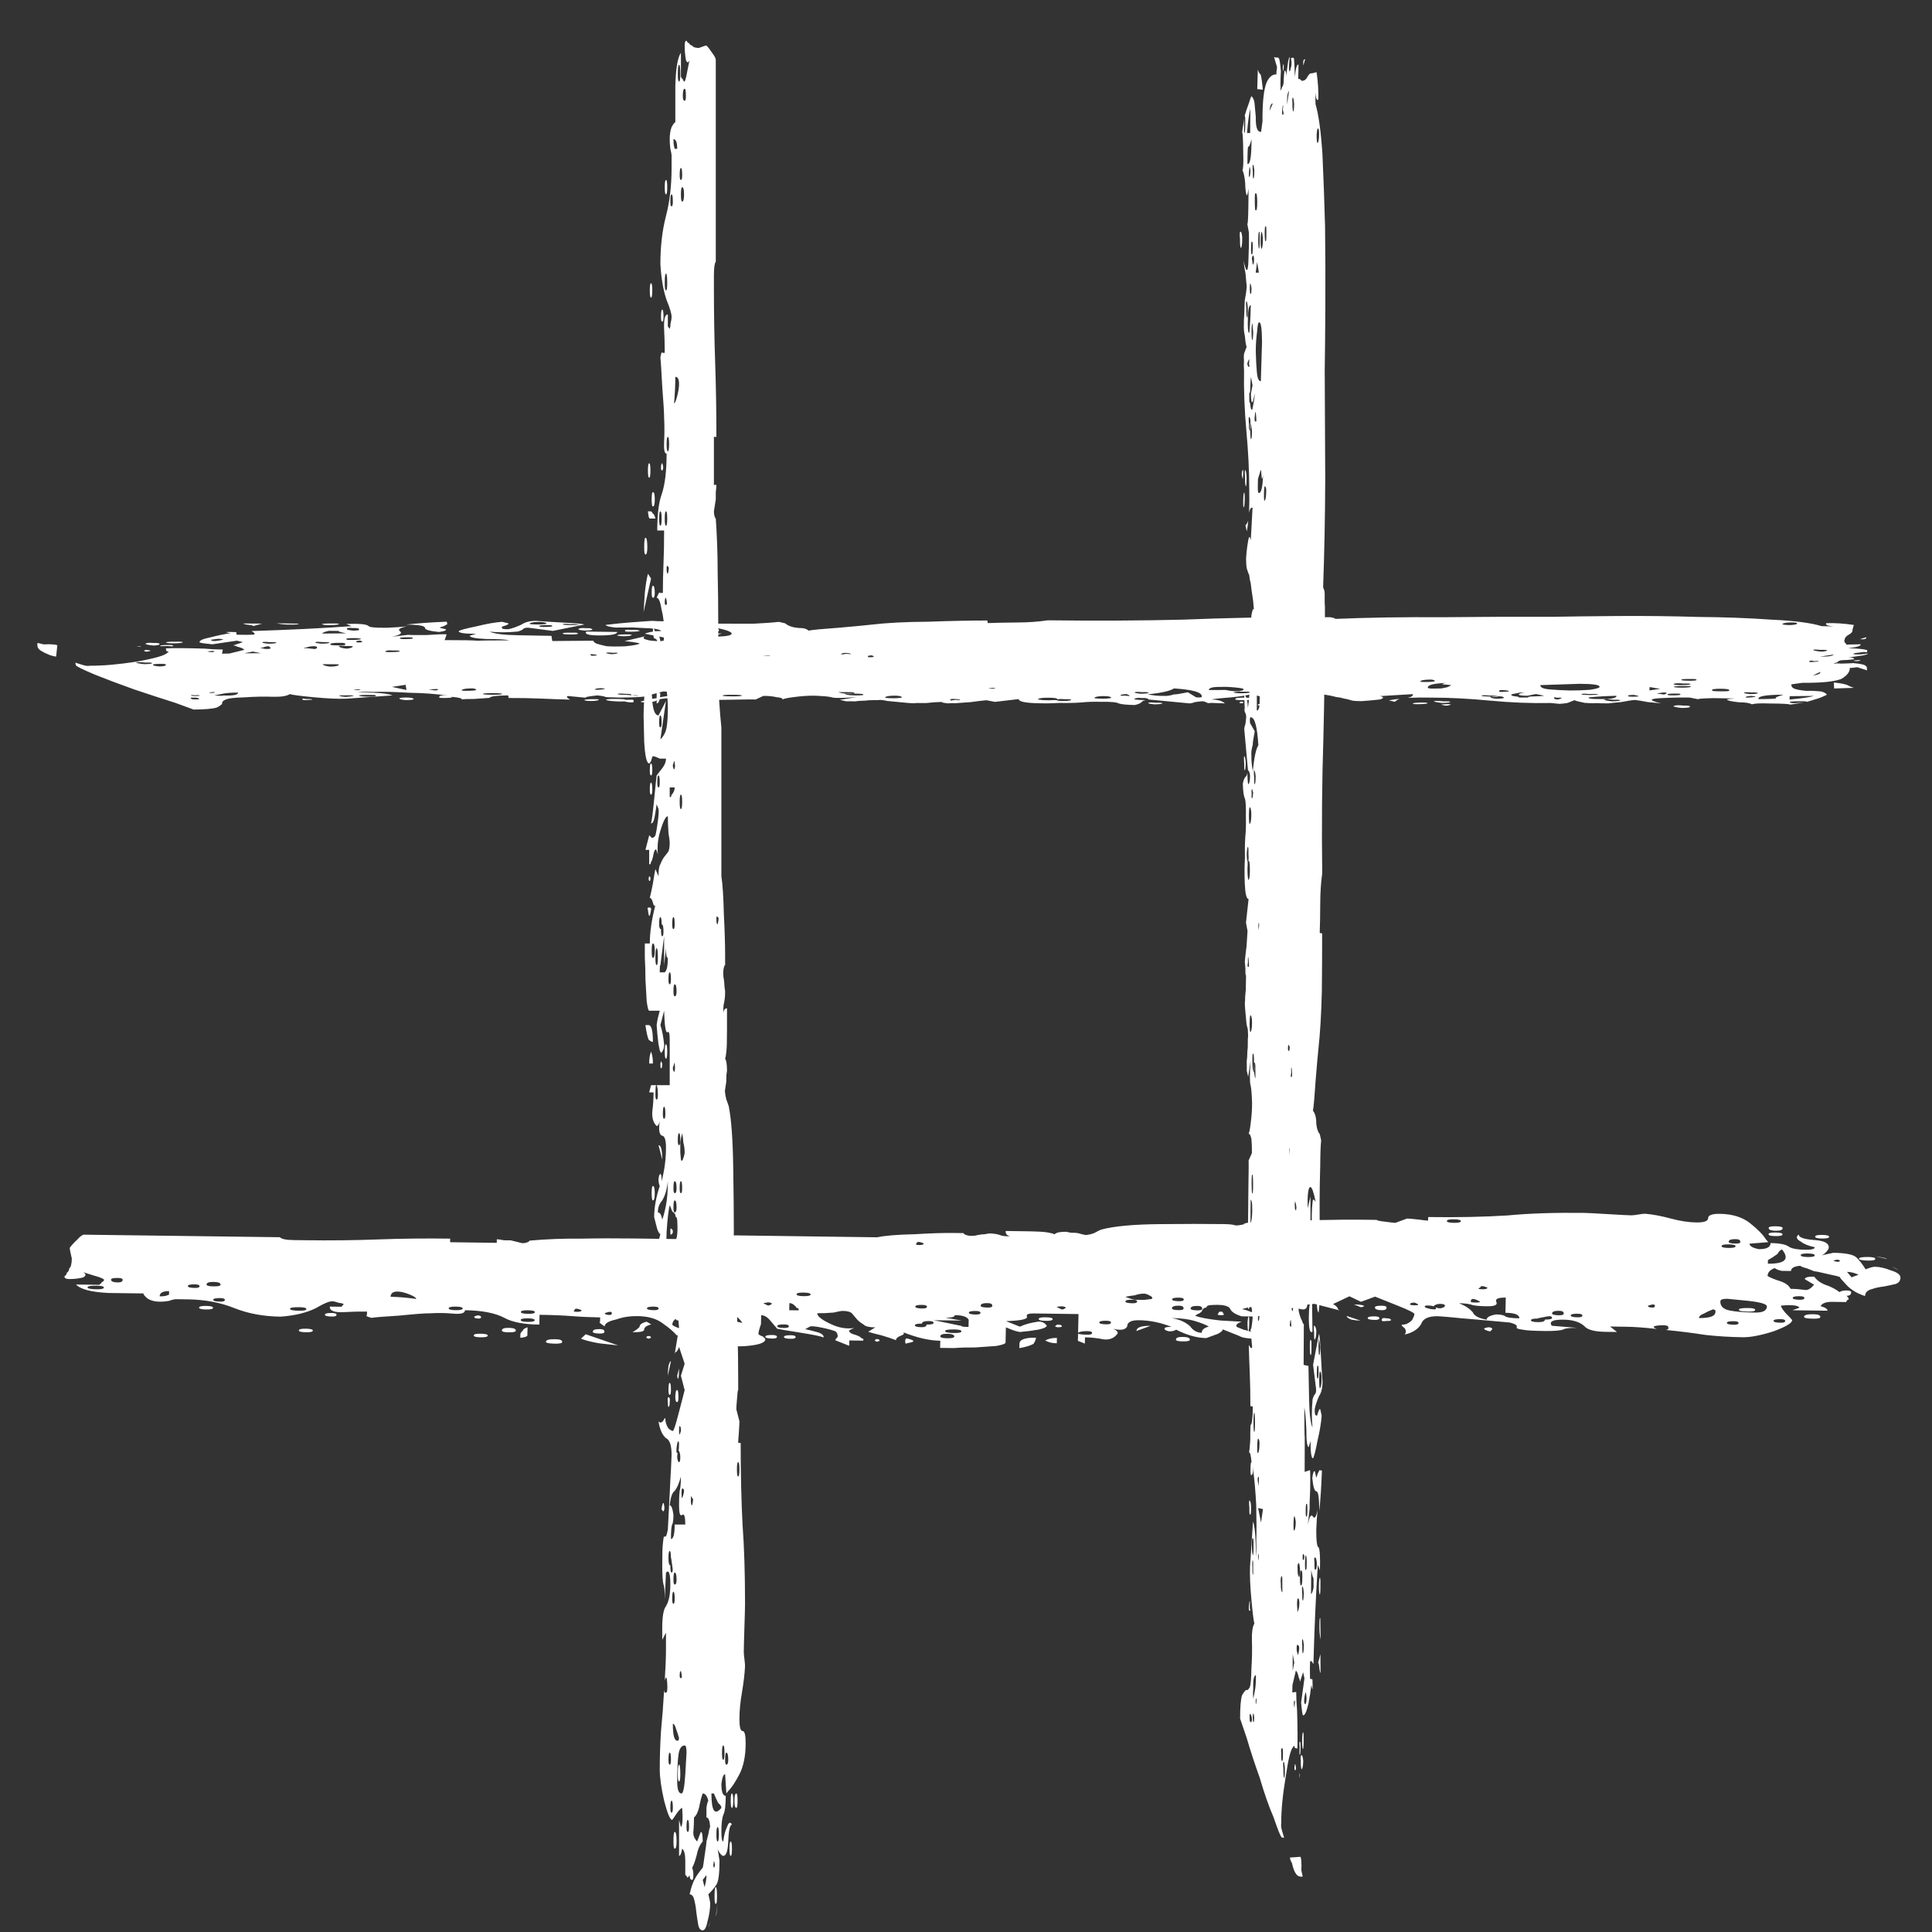 <?xml version="1.0" encoding="UTF-8" standalone="no"?>
<!-- Created with Inkscape (http://www.inkscape.org/) -->

<svg
   xmlns:dc="http://purl.org/dc/elements/1.1/"
   xmlns:cc="http://creativecommons.org/ns#"
   xmlns:rdf="http://www.w3.org/1999/02/22-rdf-syntax-ns#"
   xmlns:svg="http://www.w3.org/2000/svg"
   xmlns="http://www.w3.org/2000/svg"
   xmlns:sodipodi="http://sodipodi.sourceforge.net/DTD/sodipodi-0.dtd"
   xmlns:inkscape="http://www.inkscape.org/namespaces/inkscape"
   width="300"
   height="300"
   viewBox="0 0 79.375 79.375"
   version="1.1"
   id="svg8"
   inkscape:version="0.92.4 (5da689c313, 2019-01-14)"
   sodipodi:docname="hashtagChalk.svg">
  <rect x="0" y="0" width="79.375" height="79.375" fill="#333333" stroke="none"/>
  <defs
     id="defs2" />
  <sodipodi:namedview
     id="base"
     pagecolor="#ffffff"
     bordercolor="#666666"
     borderopacity="1.0"
     inkscape:pageopacity="0.0"
     inkscape:pageshadow="2"
     inkscape:zoom="2.8"
     inkscape:cx="187.51356"
     inkscape:cy="152.1716"
     inkscape:document-units="mm"
     inkscape:current-layer="layer1"
     showgrid="false"
     showguides="false"
     inkscape:window-width="1920"
     inkscape:window-height="1001"
     inkscape:window-x="-9"
     inkscape:window-y="-9"
     inkscape:window-maximized="1"
     units="px"
     inkscape:pagecheckerboard="true" />
  <g
     inkscape:label="Layer 1"
     inkscape:groupmode="layer"
     id="layer1"
     transform="translate(2.142,-126.456)">
    <path
       transform="matrix(0.141,0,0,0.544,15.032,108.088)"
       style="font-style:normal;font-weight:normal;font-size:10.88px;line-height:1.25;font-family:sans-serif;letter-spacing:0px;word-spacing:0px;fill:#ffffff;fill-opacity:1;stroke:none;stroke-width:0.272"
       d="m 78.238,36.84 c -0.363,0 -0.543,0.122 -0.543,0.363 10e-7,0.363 0.12,0.725 0.361,1.088 0.363,0.242 0.725,0.242 1.088,0 -0.121,0.121 -0.362,0.423 -0.725,0.906 -0.242,0.363 -0.483,0.606 -0.725,0.727 -0.242,0 -0.424,-0.061 -0.545,-0.182 -0.121,0 -0.301,-0.061 -0.543,-0.182 v -1.812 c -0.967,0.363 -1.512,1.207 -1.633,2.537 v 2.721 c -0.242,0 -0.604,0.122 -1.088,0.363 -0.363,0.242 -0.545,0.544 -0.545,0.906 0,0.242 0.061,0.483 0.182,0.725 0.242,0.242 0.363,0.424 0.363,0.545 v 0.906 c 0,1.33 -0.545,2.539 -1.633,3.627 -1.088,1.088 -1.631,2.297 -1.631,3.627 0.242,1.088 0.845,1.993 1.812,2.719 0.967,0.604 1.451,1.028 1.451,1.27 0,0.121 -0.061,0.242 -0.182,0.363 -0.121,0.121 -0.182,0.242 -0.182,0.363 l -0.182,0.18 -0.543,-0.18 v -0.908 c -0.846,0 -1.209,0.363 -1.088,1.088 0.121,0.604 0.182,1.21 0.182,1.814 h -0.727 c -0.121,-0.121 -0.301,-0.001 -0.543,0.361 0.121,0.242 0.301,0.969 0.543,2.178 0.363,1.209 0.545,1.993 0.545,2.355 0.121,0.604 0.121,1.21 0,1.814 -0.121,0.604 0.12,0.906 0.725,0.906 0,1.33 -0.482,2.357 -1.449,3.082 -0.846,0.604 -1.27,1.512 -1.27,2.721 h 1.994 c 0,0.967 -0.061,1.814 -0.182,2.539 -0.121,0.725 -0.182,1.45 -0.182,2.176 h -0.906 c 0,-0.121 -0.302,6.19e-4 -0.906,0.363 0.604,0 1.089,0.302 1.451,0.906 0.484,0.484 0.725,1.026 0.725,1.631 0,0.846 -0.484,1.513 -1.451,1.996 -0.846,0.484 -1.632,0.846 -2.357,1.088 0,0.363 0.182,0.543 0.545,0.543 h 0.725 c 0,-0.121 0.122,-0.301 0.363,-0.543 0.242,-0.242 0.422,-0.363 0.543,-0.363 0.967,0 1.633,0.363 1.996,1.088 0.484,0.725 0.725,1.39 0.725,1.994 0,0.604 -0.122,1.089 -0.363,1.451 -0.242,0.363 -0.845,0.664 -1.812,0.906 l 1.631,-2.9 -2.176,1.088 c -0.967,0 -1.571,-0.363 -1.812,-1.088 -0.121,-0.846 -0.785,-1.391 -1.994,-1.633 -0.121,0.242 -0.242,0.726 -0.363,1.451 -0.121,0.604 -0.182,1.028 -0.182,1.27 0,0.242 0.061,0.906 0.182,1.994 0.242,1.088 0.726,1.633 1.451,1.633 0.121,0 0.301,-0.061 0.543,-0.182 0.242,-0.242 0.424,-0.363 0.545,-0.363 0.363,0 1.027,0.061 1.994,0.182 h 1.812 c 0,0.242 -0.363,0.483 -1.088,0.725 l -1.631,0.545 c -0.121,0.242 -0.364,0.845 -0.727,1.812 -0.363,0.967 -0.664,1.573 -0.906,1.814 0.484,0 0.846,-0.182 1.088,-0.545 0.242,-0.363 0.424,-0.664 0.545,-0.906 l 0.543,0.363 c 0.121,0.121 0.06,0.423 -0.182,0.906 -0.242,0.484 -0.483,0.846 -0.725,1.088 -0.242,0.121 -0.604,0.182 -1.088,0.182 -0.363,-0.121 -0.604,-0.182 -0.725,-0.182 l -1.088,1.088 h 1.088 v 1.088 h 0.361 l 0.182,-0.182 c 0.121,0 0.303,-0.12 0.545,-0.361 0.242,-0.363 0.483,-0.545 0.725,-0.545 0.121,-0.121 0.362,6.18e-4 0.725,0.363 -0.242,-0.604 0.001,-1.21 0.727,-1.814 0.846,-0.725 1.571,-1.088 2.176,-1.088 0,0.363 0.061,0.786 0.182,1.27 0.242,0.363 0.361,0.604 0.361,0.725 0,0.363 -0.18,0.606 -0.543,0.727 l -1.088,0.363 c -0.363,0.121 -0.725,0.301 -1.088,0.543 -0.363,0.121 -0.545,0.423 -0.545,0.906 l -0.906,-0.543 c -0.121,0.121 -0.362,0.483 -0.725,1.088 -0.363,0.484 -0.664,0.846 -0.906,1.088 0.363,0 0.664,0.122 0.906,0.363 0.242,0.242 0.483,0.301 0.725,0.18 -1.088,1.088 -1.631,2.056 -1.631,2.902 h -1.451 v 1.088 c 0.121,0.484 0.182,1.026 0.182,1.631 0.121,0.604 0.24,1.149 0.361,1.633 0.242,0.484 0.485,0.725 0.727,0.725 h 3.082 l -0.545,0.545 c -0.121,0.121 -0.24,0.301 -0.361,0.543 0.121,0.484 0.301,0.968 0.543,1.451 0.242,0.363 0.424,0.545 0.545,0.545 0.121,0.121 0.301,0.121 0.543,0 0.363,-0.121 0.545,-0.303 0.545,-0.545 -0.242,-0.604 -0.604,-1.089 -1.088,-1.451 l 1.088,-1.088 c 0.121,1.088 0.423,1.633 0.906,1.633 0.484,-0.121 0.725,0.059 0.725,0.543 v 3.445 h -3.807 c 0.242,0.121 0.361,0.364 0.361,0.727 0,0.242 -0.12,0.363 -0.361,0.363 -0.242,0 -0.363,-0.121 -0.363,-0.363 0,-0.363 0.061,-0.606 0.182,-0.727 h -1.451 l -0.543,0.545 h 1.27 c 0,0.484 -0.122,0.968 -0.363,1.451 -0.121,0.484 0.302,0.846 1.27,1.088 0.363,0 0.664,-0.121 0.906,-0.363 -0.363,0.604 -0.18,0.967 0.545,1.088 0.846,0 1.268,0.302 1.268,0.906 0,0.846 -0.421,1.693 -1.268,2.539 0,-0.363 -0.122,-0.543 -0.363,-0.543 -0.242,0 -0.424,0.12 -0.545,0.361 0,0.242 0.122,0.424 0.363,0.545 -1.088,0.846 -1.633,1.632 -1.633,2.357 l 0.908,0.906 c 0.363,0.242 0.664,0.363 0.906,0.363 l -1.27,1.27 c -0.363,0.242 -0.545,0.663 -0.545,1.268 0,0.242 0.122,0.485 0.363,0.727 0.363,0.121 0.545,0.301 0.545,0.543 0.121,0 0.423,0.061 0.906,0.182 h 1.088 l 0.543,0.727 h 1.088 c 0.604,-0.121 0.969,-0.121 1.09,0 0.725,0.363 0.906,0.784 0.543,1.268 -0.242,0.363 0.06,0.545 0.906,0.545 l 0.182,0.543 -1.27,1.996 c 0.121,-0.121 0.303,-0.182 0.545,-0.182 0.363,-0.121 0.604,-0.242 0.725,-0.363 l 1.633,1.27 -1.088,0.906 1.088,1.088 -1.814,1.814 c -0.846,0.846 -1.389,1.27 -1.631,1.27 -0.242,0 -0.665,-0.061 -1.27,-0.182 -0.604,-0.242 -0.906,-0.485 -0.906,-0.727 0,-0.121 -0.243,-0.06 -0.727,0.182 -0.484,0.121 -0.907,0.121 -1.27,0 0.363,0.604 1.088,1.028 2.176,1.27 1.088,0.121 1.633,0.544 1.633,1.27 0,0.121 -0.061,0.483 -0.182,1.088 -0.121,0.484 -0.242,1.089 -0.363,1.814 l -0.361,1.812 -0.182,0.906 c -0.242,0.363 -0.483,0.545 -0.725,0.545 h -0.363 c -0.121,0 -0.242,0.18 -0.363,0.543 -0.121,0.242 -0.182,0.787 -0.182,1.633 0,0.725 0.122,1.209 0.363,1.451 0.242,0.121 0.363,0.483 0.363,1.088 l 0.361,-1.996 c 0.846,-0.242 1.27,0.062 1.27,0.908 0,0.725 -0.423,1.268 -1.27,1.631 -0.725,0.242 -1.088,0.787 -1.088,1.633 v 0.906 l 1.088,-0.545 v 1.27 c 0,0.604 -0.12,1.39 -0.361,2.357 0.363,-0.363 0.604,-0.302 0.725,0.182 0.121,0.484 -6.19e-4,0.725 -0.363,0.725 h -0.361 l -0.182,-0.18 c -0.242,1.088 -0.544,2.115 -0.906,3.082 -0.242,0.967 -0.363,1.933 -0.363,2.9 0,0.604 0.423,1.39 1.27,2.357 0.967,0.967 1.753,1.451 2.357,1.451 0.363,-0.121 0.847,-0.303 1.451,-0.545 0.725,-0.242 1.207,-0.361 1.449,-0.361 0.242,0.846 0.122,1.33 -0.361,1.451 L 76.062,171.207 v 2.721 c 0.363,0 0.664,-0.182 0.906,-0.545 0.604,0.121 0.908,0.423 0.908,0.906 v 1.088 c 0.242,0 0.422,0.061 0.543,0.182 0.242,0 0.483,-0.061 0.725,-0.182 0,0.242 0.243,0.363 0.727,0.363 0.242,0 0.361,-0.121 0.361,-0.363 0,-0.242 -0.12,-0.422 -0.361,-0.543 0.484,-0.242 0.907,-0.544 1.27,-0.906 0.363,-0.484 0.966,-0.846 1.812,-1.088 0,-0.484 -0.18,-0.727 -0.543,-0.727 l -1.088,0.727 c -0.846,-0.242 -1.211,-0.485 -1.09,-0.727 0.121,-0.363 0.182,-0.725 0.182,-1.088 0.604,-0.121 1.089,-0.362 1.451,-0.725 0.363,-0.484 0.725,-0.846 1.088,-1.088 0.725,0 1.27,0.18 1.633,0.543 -0.242,0.121 -0.424,0.303 -0.545,0.545 v 0.725 c 0.604,0 0.967,0.243 1.088,0.727 -0.121,0 -0.301,0.18 -0.543,0.543 l -0.545,0.545 c 0,0.121 -0.18,0.483 -0.543,1.088 -0.242,0.484 -0.424,0.785 -0.545,0.906 -0.121,0 -0.664,0.18 -1.631,0.543 -0.967,0.363 -1.694,0.847 -2.178,1.451 0.725,10e-6 1.209,0.182 1.451,0.545 0.242,0.242 0.424,0.544 0.545,0.906 0.121,0.242 0.301,0.544 0.543,0.906 0.242,0.242 0.665,0.363 1.27,0.363 0.604,0 1.089,-0.243 1.451,-0.727 0.484,-0.484 0.725,-0.907 0.725,-1.27 0,-0.121 -0.12,-0.301 -0.361,-0.543 l -0.182,-0.182 c 0.967,-0.242 1.753,-0.483 2.357,-0.725 0.604,-0.242 0.906,-0.847 0.906,-1.814 l -0.545,-0.906 c 0.121,0.121 0.364,0.242 0.727,0.363 0.363,0.121 0.664,0.182 0.906,0.182 0.846,0 1.33,-0.363 1.451,-1.088 0.121,-0.846 0.483,-1.27 1.088,-1.27 -0.484,-0.242 -0.968,-0.181 -1.451,0.182 -0.484,0.242 -0.846,0.604 -1.088,1.088 -0.363,0 -0.545,-0.243 -0.545,-0.727 0,-0.604 0.182,-1.028 0.545,-1.27 0.484,-0.242 0.725,-0.724 0.725,-1.449 -0.846,0 -1.27,-0.304 -1.27,-0.908 0.242,-0.484 0.604,-0.725 1.088,-0.725 l 0.363,1.451 0.545,-0.182 c 0.967,-0.242 2.055,-0.665 3.264,-1.27 1.209,-0.604 1.812,-1.39 1.812,-2.357 0,-0.604 -0.302,-0.906 -0.906,-0.906 -0.604,0 -0.906,-0.302 -0.906,-0.906 0,-0.604 0.241,-1.271 0.725,-1.996 0.484,-0.725 0.785,-1.39 0.906,-1.994 0,-0.121 -0.061,-0.301 -0.182,-0.543 -0.121,-0.242 -0.18,-0.424 -0.18,-0.545 0,-0.242 0.059,-0.845 0.18,-1.812 0.121,-0.967 0.182,-1.573 0.182,-1.814 0,-2.297 -0.241,-4.292 -0.725,-5.984 -0.363,-1.813 -0.545,-3.867 -0.545,-6.164 h -0.725 c 0,-0.121 0.061,-0.364 0.182,-0.727 0.121,-0.484 0.182,-0.785 0.182,-0.906 l -0.906,-0.906 c 0,-0.121 0.059,-0.362 0.18,-0.725 0.121,-0.484 0.242,-0.727 0.363,-0.727 v -0.725 c 0,-1.209 -0.061,-2.418 -0.182,-3.627 -0.121,-1.209 -0.24,-2.357 -0.361,-3.445 0,-0.363 -0.061,-0.847 -0.182,-1.451 -0.121,-0.725 -0.303,-1.088 -0.545,-1.088 -0.242,-0.363 -0.303,-0.604 -0.182,-0.725 0.121,-0.121 0.182,-0.423 0.182,-0.906 0,-1.33 -0.061,-2.962 -0.182,-4.896 -0.121,-2.055 -0.544,-3.566 -1.27,-4.533 -0.121,-0.121 -0.362,-0.301 -0.725,-0.543 -0.242,-0.242 -0.363,-0.424 -0.363,-0.545 -0.121,0 -0.06,-0.182 0.182,-0.545 0.121,-0.121 0.182,-0.301 0.182,-0.543 v -0.182 l 0.182,-0.363 c 0,-0.484 -0.182,-0.785 -0.545,-0.906 l 0.182,-0.182 0.182,-0.361 c 0.121,-0.242 0.182,-0.787 0.182,-1.633 v -1.631 c -0.604,0 -0.967,0.12 -1.088,0.361 0,-0.363 0.061,-0.604 0.182,-0.725 0.242,-0.242 0.361,-0.544 0.361,-0.906 l -0.18,-0.363 c 0,-0.121 -0.061,-0.303 -0.182,-0.545 -0.121,-0.121 -0.182,-0.301 -0.182,-0.543 0,-0.121 0.061,-0.242 0.182,-0.363 0.121,-0.121 0.24,-0.182 0.361,-0.182 v -0.725 c 0,-0.846 -0.12,-1.873 -0.361,-3.082 -0.121,-1.33 -0.364,-2.298 -0.727,-2.902 V 88.701 c -0.484,-1.209 -0.785,-2.418 -0.906,-3.627 v -3.988 c 0,-1.451 -0.061,-2.842 -0.182,-4.172 -10e-7,-1.33 -0.18,-2.659 -0.543,-3.988 -0.121,0 -0.242,-0.061 -0.363,-0.182 -0.121,-0.121 -0.182,-0.242 -0.182,-0.363 l 0.545,-0.906 v -0.543 c 0.121,-0.242 0.182,-0.424 0.182,-0.545 h -0.727 v -3.627 h 0.727 c 0,-1.934 -0.122,-3.808 -0.363,-5.621 -0.242,-1.813 -0.363,-3.687 -0.363,-5.621 v -0.906 c 0,-0.604 0.182,-0.967 0.545,-1.088 V 38.291 c 0,-0.121 -0.363,-0.301 -1.088,-0.543 -0.604,-0.242 -1.149,-0.424 -1.633,-0.545 -0.242,0 -0.967,0.061 -2.176,0.182 -1.088,0 -1.752,-0.061 -1.994,-0.182 -0.363,0 -0.664,-0.061 -0.906,-0.182 -0.242,0 -0.485,-0.061 -0.727,-0.182 z M 76.062,38.654 c 0.242,0 0.363,0.241 0.363,0.725 0,0.363 -0.122,0.545 -0.363,0.545 -0.242,0 -0.363,-0.182 -0.363,-0.545 0,-0.484 0.122,-0.725 0.363,-0.725 z m 1.633,1.812 c 0.242,0 0.361,0.182 0.361,0.545 0,0.242 -0.12,0.361 -0.361,0.361 -0.363,0 -0.545,-0.12 -0.545,-0.361 0,-0.363 0.182,-0.545 0.545,-0.545 z m -3.264,3.809 c 0.725,0 1.088,0.241 1.088,0.725 h -0.727 l -0.182,-0.182 c -0.121,-0.121 -0.18,-0.301 -0.18,-0.543 z m 2.176,2.176 c 0.242,0 0.361,0.18 0.361,0.543 0,0.242 -0.12,0.363 -0.361,0.363 -0.242,0 -0.363,-0.122 -0.363,-0.363 0,-0.363 0.122,-0.543 0.363,-0.543 z m -4.354,0.906 c -0.242,0 -0.361,0.182 -0.361,0.545 0,0.363 0.12,0.543 0.361,0.543 0.242,0 0.363,-0.18 0.363,-0.543 0,-0.363 -0.122,-0.545 -0.363,-0.545 z m 4.715,0.545 c 0.363,0 0.545,0.18 0.545,0.543 0,0.363 -0.182,0.545 -0.545,0.545 -0.242,0 -0.361,-0.182 -0.361,-0.545 0,-0.363 0.12,-0.543 0.361,-0.543 z m -3.082,0.543 c 0.242,0 0.363,0.182 0.363,0.545 0,0.242 -0.122,0.361 -0.363,0.361 -0.242,10e-7 -0.363,-0.12 -0.363,-0.361 0,-0.363 0.122,-0.545 0.363,-0.545 z m -1.633,5.984 c 0.242,0 0.363,0.241 0.363,0.725 0,0.363 -0.122,0.545 -0.363,0.545 -0.242,0 -0.361,-0.182 -0.361,-0.545 0,-0.484 0.12,-0.725 0.361,-0.725 z m -4.352,0.725 c -0.242,0 -0.361,0.182 -0.361,0.545 0,0.363 0.12,0.543 0.361,0.543 0.242,0 0.363,-0.18 0.363,-0.543 0,-0.363 -0.122,-0.545 -0.363,-0.545 z m 3.264,1.996 c -0.242,0 -0.361,0.18 -0.361,0.543 0,0.242 0.12,0.363 0.361,0.363 0.242,0 0.363,-0.122 0.363,-0.363 0,-0.363 -0.122,-0.543 -0.363,-0.543 z m 3.809,5.076 c 0.725,10e-7 1.088,0.182 1.088,0.545 0,0.242 -0.18,0.544 -0.543,0.906 -0.363,0.363 -0.666,0.543 -0.908,0.543 0.242,-0.725 0.363,-1.39 0.363,-1.994 z m -2.176,4.533 c 0.242,0 0.363,0.182 0.363,0.545 0,0.363 -0.122,0.543 -0.363,0.543 -0.242,0 -0.363,-0.18 -0.363,-0.543 0,-0.363 0.122,-0.545 0.363,-0.545 z m -5.439,1.994 c -0.242,0 -0.363,0.182 -0.363,0.545 0,0.363 0.122,0.545 0.363,0.545 0.242,0 0.361,-0.182 0.361,-0.545 0,-0.363 -0.12,-0.545 -0.361,-0.545 z m 3.807,0 c -0.242,0 -0.361,0.122 -0.361,0.363 0,0.121 0.12,0.182 0.361,0.182 0.363,-0.121 0.363,-0.303 0,-0.545 z m -2.719,2.178 c -0.242,0 -0.363,0.18 -0.363,0.543 0,0.363 0.122,0.545 0.363,0.545 0.363,0 0.543,-0.182 0.543,-0.545 0,-0.363 -0.18,-0.543 -0.543,-0.543 z m -1.451,1.449 c 0.121,0.363 0.303,0.545 0.545,0.545 h 1.631 C 68.93,72.684 68.689,72.562 68.447,72.562 68.205,72.442 67.962,72.381 67.721,72.381 Z m 3.627,0 c 0.242,0 0.363,0.182 0.363,0.545 0,0.363 -0.122,0.543 -0.363,0.543 -0.242,0 -0.363,-0.18 -0.363,-0.543 0,-0.363 0.122,-0.545 0.363,-0.545 z m 1.631,0 c 0.242,0 0.363,0.182 0.363,0.545 0,0.363 -0.122,0.543 -0.363,0.543 -0.242,0 -0.361,-0.18 -0.361,-0.543 0,-0.363 0.12,-0.545 0.361,-0.545 z m -5.982,1.996 c -0.242,0 -0.363,0.241 -0.363,0.725 0,0.363 0.122,0.543 0.363,0.543 0.363,0 0.543,-0.18 0.543,-0.543 0,-0.484 -0.18,-0.725 -0.543,-0.725 z m 6.527,2.176 c 0.363,0 0.363,0.18 0,0.543 -0.242,0 -0.363,-0.12 -0.363,-0.361 0,-0.242 0.122,-0.303 0.363,-0.182 z m -5.803,0.543 c -0.363,0.363 -0.664,0.847 -0.906,1.451 l -0.363,1.451 2.176,-2.539 z m 1.451,0.906 c -0.242,0 -0.363,0.182 -0.363,0.545 0,0.242 0.122,0.363 0.363,0.363 0.363,0 0.543,-0.122 0.543,-0.363 0,-0.363 -0.18,-0.545 -0.543,-0.545 z m 3.807,0.908 c 0.363,0.363 0.363,0.543 0,0.543 -0.242,0 -0.361,-0.061 -0.361,-0.182 0,-0.242 0.12,-0.361 0.361,-0.361 z m -3.807,2.176 c 0,0.604 0.18,0.906 0.543,0.906 0.484,0 0.846,0.18 1.088,0.543 l 0.545,-0.361 c -0.242,-0.363 -0.604,-0.545 -1.088,-0.545 -0.363,-0.121 -0.725,-0.301 -1.088,-0.543 z m -1.088,1.088 -0.182,0.182 0.182,0.18 c 0.242,0 0.361,-0.059 0.361,-0.18 0,-0.121 -0.12,-0.182 -0.361,-0.182 z m 5.982,0 c 0.242,0 0.363,0.18 0.363,0.543 0,0.242 -0.122,0.363 -0.363,0.363 -0.242,0 -0.361,-0.122 -0.361,-0.363 0,-0.363 0.12,-0.543 0.361,-0.543 z m -3.807,3.627 v 1.088 c 0.604,0 0.967,-0.243 1.088,-0.727 z m 1.088,1.994 c 0.242,0 0.363,0.18 0.363,0.543 0,0.242 -0.122,0.363 -0.363,0.363 -0.242,0 -0.363,-0.122 -0.363,-0.363 0,-0.363 0.122,-0.543 0.363,-0.543 z m -2.721,3.627 c -0.242,0 -0.361,0.18 -0.361,0.543 0,0.242 0.12,0.363 0.361,0.363 0.242,0 0.363,-0.122 0.363,-0.363 0,-0.363 -0.122,-0.543 -0.363,-0.543 z m 6.529,0 c 0.242,-0.242 0.361,-0.242 0.361,0 0.121,0.121 0.121,0.24 0,0.361 -0.121,0.121 -0.24,0.121 -0.361,0 -0.242,-0.121 -0.242,-0.24 0,-0.361 z m -4.354,0.906 c 0.242,0 0.363,0.18 0.363,0.543 0,0.242 -0.122,0.363 -0.363,0.363 -0.242,0 -0.361,-0.122 -0.361,-0.363 0,-0.363 0.12,-0.543 0.361,-0.543 z m -2.176,0.543 c -0.242,0 -0.361,0.182 -0.361,0.545 0,0.242 0.12,0.363 0.361,0.363 0.242,0 0.363,-0.122 0.363,-0.363 0,-0.363 -0.122,-0.545 -0.363,-0.545 z m 5.439,0.363 h 1.451 c 0,0.121 -0.12,0.242 -0.361,0.363 -0.242,0.121 -0.424,0.182 -0.545,0.182 l -0.182,0.18 h -0.363 z m 3.266,0.545 c 0.242,0 0.361,0.18 0.361,0.543 0,0.363 -0.12,0.545 -0.361,0.545 -0.242,0 -0.363,-0.182 -0.363,-0.545 0,-0.363 0.122,-0.543 0.363,-0.543 z m -9.248,6.164 -0.182,0.182 0.182,0.182 c 0.242,0 0.361,-0.061 0.361,-0.182 0,-0.121 -0.12,-0.182 -0.361,-0.182 z m 0,2.357 c -0.484,0 -0.605,0.061 -0.363,0.182 0.242,0.604 0.544,0.604 0.906,0 0.121,-0.121 -0.059,-0.182 -0.543,-0.182 z m 3.264,0.727 c 0.242,0 0.363,0.18 0.363,0.543 0.363,0 0.543,0.182 0.543,0.545 0,0.242 -0.122,0.361 -0.363,0.361 -0.242,0 -0.361,-0.18 -0.361,-0.543 -0.363,0 -0.545,-0.121 -0.545,-0.363 0,-0.363 0.122,-0.543 0.363,-0.543 z m 3.809,0 c 0.242,0 0.361,0.18 0.361,0.543 0,0.242 -0.12,0.363 -0.361,0.363 -0.242,0 -0.363,-0.121 -0.363,-0.363 0,-0.363 0.122,-0.543 0.363,-0.543 z m 12.873,0 c 0.363,0 0.363,0.18 0,0.543 -0.242,0 -0.361,-0.121 -0.361,-0.363 0,-0.242 0.12,-0.301 0.361,-0.18 z m -15.594,1.449 v 2.176 l 0.543,-1.27 c 0,0.484 0.182,0.727 0.545,0.727 0,0.604 -0.302,0.967 -0.906,1.088 h -1.451 v -0.182 c 0,-0.242 0.061,-0.363 0.182,-0.363 z m -3.264,0.545 c 0.363,0 0.543,0.18 0.543,0.543 0,0.363 -0.18,0.545 -0.543,0.545 -0.242,0 -0.363,-0.182 -0.363,-0.545 0,-0.363 0.122,-0.543 0.363,-0.543 z m 1.088,0.361 c 0.242,0 0.361,0.243 0.361,0.727 0,0.363 -0.12,0.543 -0.361,0.543 -0.242,0 -0.363,-0.18 -0.363,-0.543 0,-0.484 0.122,-0.727 0.363,-0.727 z m 3.807,1.814 c 0.242,0 0.363,0.18 0.363,0.543 0,0.242 -0.122,0.363 -0.363,0.363 -0.242,0 -0.361,-0.122 -0.361,-0.363 0,-0.363 0.12,-0.543 0.361,-0.543 z m 1.451,0.906 c 0.363,0 0.545,0.182 0.545,0.545 0,0.242 -0.182,0.361 -0.545,0.361 -0.242,0 -0.361,-0.12 -0.361,-0.361 0,-0.363 0.12,-0.545 0.361,-0.545 z m -8.521,3.082 c 0.242,0.484 0.544,0.846 0.906,1.088 0.484,0.121 0.907,0.182 1.27,0.182 0,-0.846 -0.423,-1.27 -1.27,-1.27 z m 5.982,1.451 c -0.242,0 -0.361,0.182 -0.361,0.545 0,0.363 0.12,0.543 0.361,0.543 0.242,0 0.363,-0.18 0.363,-0.543 0,-0.363 -0.122,-0.545 -0.363,-0.545 z m -4.352,0.545 c -0.363,0.242 -0.543,0.544 -0.543,0.906 h 1.088 c 0,-0.363 -0.182,-0.664 -0.545,-0.906 z m 2.902,0.725 -0.182,0.182 c 0,0.242 0.061,0.363 0.182,0.363 0.242,0 0.361,-0.121 0.361,-0.363 z m 3.988,0.182 c 0.121,0.242 0.121,0.422 0,0.543 -0.121,0.121 -0.24,0.121 -0.361,0 -0.242,-0.121 -0.242,-0.24 0,-0.361 0.242,-0.242 0.361,-0.303 0.361,-0.182 z m -3.082,3.264 c 0.242,0 0.363,0.182 0.363,0.545 0,0.242 -0.122,0.361 -0.363,0.361 -0.242,0 -0.363,-0.12 -0.363,-0.361 0,-0.363 0.122,-0.545 0.363,-0.545 z m 4.352,1.994 c 0.242,0 0.363,0.182 0.363,0.545 0,0.242 -0.122,0.363 -0.363,0.363 -0.242,0 -0.363,-0.122 -0.363,-0.363 0,-0.363 0.122,-0.545 0.363,-0.545 z m 0.906,0 c 0.121,0.121 0.242,0.364 0.363,0.727 0.242,0.242 0.363,0.483 0.363,0.725 10e-7,0.121 -0.182,0.303 -0.545,0.545 -0.242,0.121 -0.422,0.121 -0.543,0 l -0.182,-0.545 v -0.725 c 0.121,-0.242 0.301,-0.485 0.543,-0.727 z m -6.891,0.908 1.088,1.088 c 0,-0.725 -0.363,-1.088 -1.088,-1.088 z m 2.721,2.719 c 0,0.725 -0.182,1.331 -0.545,1.814 -0.363,0.484 -0.725,0.846 -1.088,1.088 -0.242,-0.363 -0.665,-0.545 -1.27,-0.545 0,-0.363 0.423,-0.664 1.27,-0.906 0.846,-0.363 1.391,-0.847 1.633,-1.451 z m 1.994,0 c 0.363,0 0.545,0.182 0.545,0.545 0,0.242 -0.182,0.361 -0.545,0.361 -0.242,0 -0.361,-0.12 -0.361,-0.361 0,-0.363 0.12,-0.545 0.361,-0.545 z m 1.814,0 c 0.242,0 0.361,0.182 0.361,0.545 0,0.242 -0.12,0.361 -0.361,0.361 -0.242,0 -0.363,-0.12 -0.363,-0.361 0,-0.363 0.122,-0.545 0.363,-0.545 z m -8.16,0.363 c -0.242,0 -0.363,0.18 -0.363,0.543 0,0.363 0.122,0.545 0.363,0.545 0.363,0 0.543,-0.182 0.543,-0.545 0,-0.363 -0.18,-0.543 -0.543,-0.543 z m 6.346,1.088 c 0.363,0 0.545,0.18 0.545,0.543 0,0.242 -0.182,0.363 -0.545,0.363 -0.242,0 -0.361,-0.122 -0.361,-0.363 0,-0.363 0.12,-0.543 0.361,-0.543 z m -1.451,0.363 c 0.242,0.121 0.424,0.24 0.545,0.361 0.242,0.121 0.424,0.182 0.545,0.182 0.121,0 0.301,0.061 0.543,0.182 0,0.121 0.122,0.182 0.363,0.182 l 0.182,0.182 c 0.242,0.967 -0.001,1.51 -0.727,1.631 -0.604,0.121 -1.089,0.423 -1.451,0.906 v 0.908 c 0.121,0.363 0.121,0.543 0,0.543 0,0.242 -0.12,0.363 -0.361,0.363 L 72.799,130.408 70.078,129.5 c 0,-0.242 0.061,-0.361 0.182,-0.361 0.121,-0.121 0.242,-0.303 0.363,-0.545 l 0.543,-0.543 c 0.363,-0.121 0.725,-0.001 1.088,0.361 0,-0.121 0.061,-0.664 0.182,-1.631 0.242,-0.967 0.544,-1.631 0.906,-1.994 z m 0.545,1.812 c -0.242,-0.121 -0.363,-0.06 -0.363,0.182 0,0.242 0.122,0.303 0.363,0.182 0.242,0 0.363,-0.061 0.363,-0.182 0,-0.121 -0.122,-0.182 -0.363,-0.182 z m 0.906,1.812 c 0.242,0.242 0.424,0.546 0.545,0.908 0.242,0.242 0.361,0.483 0.361,0.725 -0.967,0 -1.449,-0.302 -1.449,-0.906 0.363,-0.363 0.543,-0.606 0.543,-0.727 z m -1.088,8.16 c -0.242,0 -0.483,0.121 -0.725,0.363 -0.121,0.242 -0.182,0.483 -0.182,0.725 z m 2.357,0.545 -0.543,0.543 c 0.121,0.242 0.24,0.303 0.361,0.182 0.121,-0.121 0.182,-0.362 0.182,-0.725 z m -2.721,1.088 c -0.242,0 -0.361,0.18 -0.361,0.543 0,0.242 0.12,0.363 0.361,0.363 0.242,0 0.363,-0.122 0.363,-0.363 0,-0.363 -0.122,-0.543 -0.363,-0.543 z m 2.178,0.543 c -0.363,0 -0.545,0.182 -0.545,0.545 0,0.242 0.182,0.363 0.545,0.363 0.242,0 0.361,-0.122 0.361,-0.363 0,-0.363 -0.12,-0.545 -0.361,-0.545 z m -2.539,0.545 c -0.242,0 -0.303,0.121 -0.182,0.363 0,0.242 0.061,0.361 0.182,0.361 0.242,0 0.361,-0.12 0.361,-0.361 0.121,-0.242 0.001,-0.363 -0.361,-0.363 z m 3.264,2.176 c 0.242,0 0.363,0.122 0.363,0.363 -0.363,0.363 -0.545,0.363 -0.545,0 0,-0.242 0.061,-0.363 0.182,-0.363 z m -0.182,1.27 c 0,0.363 -0.061,0.543 -0.182,0.543 0.363,0.121 0.545,0.303 0.545,0.545 0,0.242 -0.122,0.363 -0.363,0.363 -0.242,0 -0.422,-0.121 -0.543,-0.363 0,-0.121 0.059,-0.242 0.18,-0.363 -0.363,0.121 -0.482,0.001 -0.361,-0.361 0.242,-0.484 0.483,-0.605 0.725,-0.363 z m 17.227,1.451 c 0.242,0 0.363,0.18 0.363,0.543 0,0.363 -0.122,0.545 -0.363,0.545 -0.242,0 -0.363,-0.182 -0.363,-0.545 0,-0.363 0.122,-0.543 0.363,-0.543 z m -16.682,1.088 c 0,0.484 -0.122,0.846 -0.363,1.088 -0.121,0.242 -0.182,0.604 -0.182,1.088 0,0.604 0.302,0.846 0.906,0.725 0.604,-0.121 0.908,0.12 0.908,0.725 h -3.084 c 0,0.725 -0.363,1.09 -1.088,1.09 0,-0.604 0.122,-0.969 0.363,-1.09 0.242,-0.121 0.363,-0.362 0.363,-0.725 -0.242,-0.484 -0.606,-0.725 -1.09,-0.725 0.242,-0.604 0.726,-0.967 1.451,-1.088 0.725,-0.242 1.331,-0.604 1.814,-1.088 z m 0.361,0.906 c 0.725,0 0.725,0.241 0,0.725 -0.121,0 -0.182,-0.12 -0.182,-0.361 0,-0.242 0.061,-0.363 0.182,-0.363 z m 2.902,0.725 c 0.363,0 0.363,0.182 0,0.545 -0.242,0 -0.363,-0.121 -0.363,-0.363 10e-7,-0.363 0.122,-0.423 0.363,-0.182 z m -8.705,0.545 c -0.242,0.242 -0.242,0.361 0,0.361 0.242,0.121 0.424,0.121 0.545,0 0.121,-0.121 0.121,-0.24 0,-0.361 -0.121,-0.242 -0.303,-0.242 -0.545,0 z m 2.176,3.445 c 0.242,0 0.363,0.18 0.363,0.543 0,-0.121 0.122,0.061 0.363,0.545 0.242,0.363 0.181,0.543 -0.182,0.543 -0.242,0 -0.363,-0.18 -0.363,-0.543 -0.363,0 -0.543,-0.182 -0.543,-0.545 0,-0.363 0.12,-0.543 0.361,-0.543 z m 1.451,1.631 c 0.363,0 0.545,0.182 0.545,0.545 0,0.242 -0.182,0.363 -0.545,0.363 -0.242,0 -0.361,-0.122 -0.361,-0.363 0,-0.363 0.12,-0.545 0.361,-0.545 z m -0.361,1.451 c 0.242,0 0.361,0.182 0.361,0.545 0,0.242 -0.12,0.361 -0.361,0.361 -0.242,0 -0.363,-0.12 -0.363,-0.361 0,-0.363 0.122,-0.545 0.363,-0.545 z m 2.176,5.984 c 0.363,0.363 0.363,0.543 0,0.543 -0.242,0 -0.363,-0.061 -0.363,-0.182 0,-0.242 0.122,-0.361 0.363,-0.361 z M 74.25,163.953 c 0.363,0 0.664,0.122 0.906,0.363 0.363,0.242 0.664,0.483 0.906,0.725 l -0.182,0.182 h -0.361 c -0.846,0 -1.27,-0.423 -1.27,-1.27 z m 3.445,1.633 c 0.363,0 0.543,0.18 0.543,0.543 -0.121,0.604 -0.24,1.149 -0.361,1.633 -0.242,0.967 -0.606,1.451 -1.09,1.451 -0.846,0 -1.268,-0.302 -1.268,-0.906 0,-0.846 0.12,-1.513 0.361,-1.996 0.242,-0.484 0.847,-0.725 1.814,-0.725 z m 11.242,0 c 0.242,0 0.363,0.18 0.363,0.543 0,0.363 -0.122,0.545 -0.363,0.545 -0.242,0 -0.363,-0.182 -0.363,-0.545 0,-0.363 0.122,-0.543 0.363,-0.543 z m -15.596,0.543 c 0.242,0 0.363,0.182 0.363,0.545 0,0.242 -0.122,0.363 -0.363,0.363 -0.242,0 -0.361,-0.122 -0.361,-0.363 0,-0.363 0.12,-0.545 0.361,-0.545 z m 16.502,0 c 0.363,0 0.545,0.182 0.545,0.545 0,0.242 -0.182,0.363 -0.545,0.363 -0.242,0 -0.363,-0.122 -0.363,-0.363 0,-0.363 0.122,-0.545 0.363,-0.545 z m -13.781,0.908 c -0.242,0 -0.363,0.241 -0.363,0.725 0,0.363 0.122,0.545 0.363,0.545 0.242,0 0.363,-0.182 0.363,-0.545 0,-0.484 -0.122,-0.725 -0.363,-0.725 z m 9.43,2.176 h 0.725 c 0.363,0.242 0.786,0.483 1.27,0.725 0.604,0.121 0.906,0.242 0.906,0.363 -1.934,0.604 -2.9,0.242 -2.9,-1.088 z m 5.984,0 c -0.242,0 -0.363,0.18 -0.363,0.543 0,0.363 0.122,0.545 0.363,0.545 0.242,0 0.361,-0.182 0.361,-0.545 0,-0.363 -0.12,-0.543 -0.361,-0.543 z m 1.27,0 c -0.363,0 -0.545,0.18 -0.545,0.543 0,0.363 0.182,0.545 0.545,0.545 0.242,0 0.361,-0.182 0.361,-0.545 0,-0.363 -0.12,-0.543 -0.361,-0.543 z m -18.859,0.543 c 0.242,0 0.363,0.182 0.363,0.545 0,0.242 -0.122,0.361 -0.363,0.361 -0.242,0 -0.363,-0.12 -0.363,-0.361 0,-0.363 0.122,-0.545 0.363,-0.545 z m 4.715,1.451 c 0.242,0 0.363,0.182 0.363,0.545 0,0.242 -0.122,0.361 -0.363,0.361 -0.242,0 -0.363,-0.12 -0.363,-0.361 0,-0.363 0.122,-0.545 0.363,-0.545 z m 8.703,0.545 c 0.242,0 0.363,0.18 0.363,0.543 0,0.363 -0.122,0.545 -0.363,0.545 -0.242,0 -0.361,-0.182 -0.361,-0.545 0,-0.363 0.12,-0.543 0.361,-0.543 z m -12.512,0.361 c -0.242,0 -0.361,0.243 -0.361,0.727 0,0.363 0.12,0.543 0.361,0.543 0.363,0 0.545,-0.18 0.545,-0.543 0,-0.484 -0.182,-0.727 -0.545,-0.727 z m 16.32,0.727 c -0.242,0 -0.363,0.18 -0.363,0.543 0,0.363 0.122,0.545 0.363,0.545 0.242,0 0.363,-0.182 0.363,-0.545 10e-7,-0.363 -0.122,-0.543 -0.363,-0.543 z m -4.896,1.449 c 0.363,0.242 0.363,0.424 0,0.545 l -0.182,-0.182 z m -2.176,1.088 c 0,0.242 -0.122,0.485 -0.363,0.727 l -0.18,0.182 -0.545,-0.545 z m 2.721,0.908 c -0.242,0 -0.363,0.241 -0.363,0.725 -10e-7,0.363 0.122,0.543 0.363,0.543 0.242,0 0.361,-0.18 0.361,-0.543 0,-0.484 -0.12,-0.725 -0.361,-0.725 z m 0.543,1.268 c -0.242,0.604 -0.422,0.908 -0.543,0.908 z m -1.994,1.27 -0.543,0.363 -0.182,0.182 z"
       id="text824" />
    <path
       style="font-style:normal;font-weight:normal;font-size:10.88px;line-height:1.25;font-family:sans-serif;letter-spacing:0px;word-spacing:0px;fill:#ffffff;fill-opacity:1;stroke:none;stroke-width:0.089"
       d="m 0.505,178.893 c -0.002,0.073 0.062,0.111 0.19,0.112 0.192,0.003 0.384,-0.019 0.577,-0.065 0.129,-0.072 0.131,-0.145 0.005,-0.22 0.063,0.025 0.222,0.076 0.476,0.153 0.191,0.051 0.318,0.102 0.381,0.152 -0.001,0.049 -0.034,0.085 -0.098,0.109 -5.498e-4,0.024 -0.033,0.06 -0.098,0.108 l -0.958,-0.013 c 0.187,0.198 0.631,0.314 1.333,0.348 l 1.438,0.019 c -0.001,0.049 0.061,0.123 0.187,0.222 0.126,0.075 0.285,0.114 0.476,0.117 0.128,0.002 0.255,-0.009 0.384,-0.032 0.129,-0.047 0.226,-0.07 0.29,-0.07 l 0.479,0.006 c 0.703,0.009 1.339,0.128 1.909,0.356 0.57,0.228 1.207,0.346 1.909,0.355 0.576,-0.041 1.057,-0.157 1.445,-0.347 0.324,-0.191 0.55,-0.286 0.677,-0.284 0.064,8.6e-4 0.128,0.014 0.191,0.039 0.063,0.025 0.127,0.038 0.191,0.039 l 0.094,0.038 -0.097,0.108 -0.48,-0.006 c -0.004,0.171 0.186,0.247 0.57,0.228 0.32,-0.02 0.64,-0.028 0.96,-0.024 l -0.003,0.147 c -0.064,0.024 -0.002,0.061 0.188,0.112 0.128,-0.023 0.513,-0.054 1.153,-0.094 0.64,-0.065 1.056,-0.096 1.247,-0.093 0.32,-0.02 0.64,-0.016 0.959,0.013 0.319,0.029 0.479,-0.018 0.482,-0.14 0.703,0.009 1.243,0.114 1.622,0.315 0.316,0.175 0.793,0.267 1.432,0.276 l 0.009,-0.403 c 0.511,0.007 0.958,0.025 1.341,0.055 0.383,0.03 0.766,0.047 1.149,0.052 l -0.004,0.183 c -0.064,-8.6e-4 -0.001,0.061 0.188,0.186 0.003,-0.122 0.164,-0.218 0.486,-0.287 0.258,-0.094 0.546,-0.139 0.865,-0.135 0.447,0.006 0.797,0.109 1.048,0.308 0.252,0.174 0.44,0.336 0.564,0.484 0.192,0.003 0.288,-0.033 0.289,-0.106 l 0.003,-0.146 c -0.064,-8.6e-4 -0.159,-0.027 -0.285,-0.077 -0.127,-0.051 -0.19,-0.088 -0.19,-0.112 0.004,-0.195 0.199,-0.328 0.584,-0.396 0.385,-0.093 0.738,-0.137 1.057,-0.132 0.319,0.004 0.575,0.032 0.765,0.084 0.191,0.051 0.347,0.176 0.471,0.373 l -1.525,-0.35 0.565,0.448 c -0.004,0.195 -0.199,0.315 -0.583,0.359 -0.448,0.018 -0.739,0.149 -0.872,0.391 0.127,0.026 0.382,0.054 0.765,0.084 0.319,0.029 0.542,0.044 0.67,0.046 0.128,0.002 0.479,-0.006 1.055,-0.022 0.576,-0.041 0.866,-0.135 0.869,-0.282 5.49e-4,-0.024 -0.031,-0.061 -0.094,-0.111 -0.127,-0.051 -0.19,-0.088 -0.189,-0.113 0.002,-0.073 0.037,-0.207 0.105,-0.402 l 0.008,-0.366 c 0.128,0.002 0.254,0.077 0.378,0.225 l 0.281,0.334 c 0.127,0.026 0.445,0.08 0.955,0.16 0.509,0.08 0.828,0.145 0.955,0.196 0.002,-0.098 -0.092,-0.172 -0.283,-0.224 -0.191,-0.051 -0.349,-0.09 -0.476,-0.117 l 0.194,-0.107 c 0.064,-0.024 0.224,-0.009 0.478,0.043 0.254,0.052 0.445,0.104 0.572,0.154 0.063,0.05 0.093,0.123 0.091,0.221 -0.066,0.072 -0.099,0.121 -0.099,0.145 l 0.57,0.228 0.005,-0.22 0.575,0.008 0.002,-0.073 -0.095,-0.038 c 5.5e-4,-0.024 -0.062,-0.062 -0.188,-0.113 -0.191,-0.051 -0.286,-0.101 -0.285,-0.15 -0.063,-0.025 0.002,-0.073 0.195,-0.144 -0.321,0.045 -0.639,-0.009 -0.956,-0.16 -0.379,-0.176 -0.568,-0.325 -0.565,-0.448 0.192,0.003 0.416,-0.007 0.672,-0.028 0.193,-0.046 0.321,-0.069 0.385,-0.068 0.192,0.003 0.319,0.041 0.381,0.115 l 0.187,0.222 c 0.062,0.074 0.156,0.149 0.282,0.224 0.062,0.074 0.221,0.113 0.476,0.117 l -0.291,0.179 c 0.063,0.025 0.254,0.077 0.572,0.154 0.254,0.077 0.444,0.14 0.571,0.191 0.002,-0.073 0.067,-0.133 0.196,-0.181 0.129,-0.047 0.161,-0.095 0.098,-0.145 0.57,0.228 1.079,0.344 1.526,0.35 l -0.007,0.293 0.575,0.008 c 0.256,-0.021 0.543,-0.029 0.863,-0.025 0.32,-0.02 0.608,-0.04 0.865,-0.061 0.257,-0.045 0.385,-0.093 0.386,-0.142 l 0.014,-0.623 0.285,0.114 c 0.063,0.025 0.158,0.051 0.285,0.077 0.256,-0.021 0.513,-0.054 0.769,-0.099 0.193,-0.046 0.29,-0.082 0.29,-0.106 0.064,-0.024 0.065,-0.06 0.003,-0.11 -0.062,-0.074 -0.158,-0.112 -0.285,-0.114 -0.321,0.045 -0.578,0.114 -0.772,0.21 l -0.57,-0.228 c 0.575,-0.017 0.865,-0.074 0.867,-0.172 -0.062,-0.099 0.035,-0.146 0.29,-0.143 l 1.821,0.025 -0.017,0.769 c 0.065,-0.048 0.194,-0.07 0.386,-0.068 0.128,0.002 0.191,0.027 0.19,0.076 -0.001,0.049 -0.066,0.073 -0.194,0.071 -0.192,-0.003 -0.32,-0.017 -0.383,-0.042 l -0.007,0.293 0.285,0.114 0.006,-0.257 c 0.256,0.003 0.511,0.031 0.765,0.084 0.255,0.028 0.449,-0.055 0.581,-0.249 0.002,-0.073 -0.061,-0.135 -0.188,-0.186 0.318,0.078 0.51,0.043 0.577,-0.102 0.004,-0.171 0.165,-0.254 0.485,-0.25 0.447,0.006 0.893,0.097 1.336,0.274 -0.192,-0.003 -0.287,0.021 -0.289,0.07 -0.001,0.049 0.061,0.087 0.188,0.113 0.128,0.002 0.225,-0.021 0.29,-0.07 0.442,0.226 0.855,0.342 1.238,0.347 l 0.483,-0.177 c 0.129,-0.072 0.195,-0.132 0.196,-0.181 l 0.665,0.266 c 0.126,0.075 0.348,0.115 0.667,0.119 0.128,0.002 0.257,-0.021 0.386,-0.068 0.066,-0.072 0.162,-0.108 0.289,-0.106 5.49e-4,-0.024 0.034,-0.085 0.1,-0.182 l 0.005,-0.22 0.386,-0.105 0.005,-0.22 c -0.061,-0.123 -0.059,-0.197 0.005,-0.22 0.195,-0.144 0.418,-0.177 0.672,-0.101 0.191,0.051 0.288,-0.008 0.292,-0.179 l 0.288,-0.033 1.049,0.271 c -0.063,-0.025 -0.095,-0.063 -0.094,-0.111 -0.062,-0.074 -0.125,-0.124 -0.189,-0.149 l 0.678,-0.321 0.474,0.226 0.58,-0.212 0.951,0.38 c 0.443,0.177 0.665,0.29 0.663,0.339 -0.001,0.049 -0.035,0.134 -0.102,0.255 -0.131,0.12 -0.26,0.18 -0.388,0.178 -0.064,-8.6e-4 -0.033,0.049 0.093,0.148 0.062,0.099 0.06,0.184 -0.006,0.257 0.321,-0.069 0.548,-0.213 0.681,-0.431 0.069,-0.219 0.295,-0.326 0.678,-0.321 0.064,8.6e-4 0.255,0.016 0.574,0.044 0.255,0.028 0.574,0.057 0.957,0.086 l 0.956,0.086 0.478,0.043 c 0.191,0.051 0.286,0.101 0.285,0.15 l -0.002,0.073 c -5.5e-4,0.024 0.094,0.05 0.285,0.077 0.127,0.026 0.415,0.042 0.862,0.048 0.383,0.005 0.64,-0.016 0.769,-0.063 0.065,-0.048 0.257,-0.07 0.577,-0.066 l -1.053,-0.087 c -0.124,-0.173 0.039,-0.256 0.486,-0.25 0.383,0.005 0.668,0.095 0.856,0.268 0.124,0.148 0.411,0.225 0.858,0.232 l 0.479,0.006 -0.283,-0.224 0.671,0.009 c 0.319,0.004 0.734,0.034 1.244,0.09 -0.19,-0.076 -0.157,-0.124 0.099,-0.145 0.256,-0.021 0.383,0.005 0.381,0.079 l -0.002,0.073 -0.096,0.035 c 0.574,0.057 1.115,0.125 1.625,0.205 0.51,0.056 1.02,0.087 1.531,0.094 0.319,0.004 0.737,-0.076 1.252,-0.24 0.515,-0.189 0.775,-0.344 0.778,-0.466 -0.062,-0.074 -0.156,-0.173 -0.281,-0.297 -0.124,-0.148 -0.185,-0.247 -0.184,-0.295 0.448,-0.043 0.704,-0.015 0.765,0.083 l -0.29,0.106 1.438,0.019 c 0.002,-0.073 -0.093,-0.136 -0.284,-0.187 0.067,-0.121 0.228,-0.181 0.483,-0.177 l 0.575,0.008 c 0.001,-0.049 0.034,-0.085 0.098,-0.108 0.001,-0.049 -0.03,-0.098 -0.093,-0.148 0.128,0.002 0.193,-0.046 0.195,-0.144 0.001,-0.049 -0.063,-0.074 -0.19,-0.076 -0.128,-0.002 -0.224,0.021 -0.289,0.069 -0.126,-0.1 -0.283,-0.187 -0.473,-0.263 -0.254,-0.077 -0.443,-0.201 -0.567,-0.374 -0.256,-0.003 -0.385,0.031 -0.386,0.105 l 0.379,0.225 c -0.132,0.169 -0.262,0.241 -0.389,0.215 -0.191,-0.027 -0.382,-0.042 -0.574,-0.044 -0.061,-0.123 -0.186,-0.223 -0.376,-0.298 -0.254,-0.077 -0.444,-0.153 -0.57,-0.228 0.003,-0.147 0.101,-0.255 0.294,-0.326 0.063,0.05 0.158,0.088 0.285,0.114 l 0.383,0.005 c 0.003,-0.122 0.133,-0.194 0.389,-0.215 -5.5e-4,0.024 0.094,0.062 0.284,0.114 l 0.285,0.114 c 0.064,8.6e-4 0.255,0.04 0.572,0.117 0.254,0.052 0.413,0.091 0.476,0.117 -5.5e-4,0.024 0.092,0.135 0.28,0.333 0.187,0.198 0.44,0.348 0.757,0.45 0.003,-0.147 0.102,-0.243 0.295,-0.289 0.129,-0.047 0.289,-0.082 0.481,-0.104 0.128,-0.023 0.289,-0.057 0.481,-0.103 0.129,-0.047 0.195,-0.132 0.198,-0.254 0.003,-0.122 -0.123,-0.222 -0.377,-0.298 -0.253,-0.101 -0.476,-0.153 -0.668,-0.155 -0.064,-8.6e-4 -0.16,0.022 -0.289,0.069 l -0.097,0.035 c -0.123,-0.197 -0.247,-0.358 -0.372,-0.482 -0.125,-0.124 -0.444,-0.189 -0.955,-0.196 l -0.481,0.104 c 0.064,-0.024 0.13,-0.072 0.195,-0.144 0.066,-0.072 0.099,-0.133 0.1,-0.182 0.004,-0.171 -0.186,-0.271 -0.568,-0.301 -0.447,-0.03 -0.669,-0.107 -0.666,-0.229 -0.13,0.096 -0.1,0.194 0.089,0.295 0.126,0.1 0.316,0.175 0.57,0.228 -0.002,0.073 -0.131,0.108 -0.386,0.105 -0.319,-0.004 -0.542,-0.044 -0.668,-0.119 -0.126,-0.099 -0.379,-0.152 -0.763,-0.157 -0.004,0.171 -0.166,0.254 -0.486,0.25 -0.254,-0.052 -0.38,-0.127 -0.378,-0.225 l 0.769,-0.063 -0.094,-0.111 c -0.123,-0.197 -0.342,-0.42 -0.656,-0.669 -0.314,-0.249 -0.726,-0.376 -1.238,-0.383 -0.319,-0.004 -0.48,0.055 -0.483,0.177 -0.003,0.122 -0.164,0.181 -0.483,0.177 -0.319,-0.004 -0.67,-0.058 -1.052,-0.161 -0.381,-0.103 -0.731,-0.169 -1.05,-0.197 -0.064,-8.6e-4 -0.159,0.01 -0.288,0.033 -0.128,0.023 -0.225,0.033 -0.289,0.032 -0.128,-0.002 -0.446,-0.018 -0.957,-0.049 -0.511,-0.031 -0.83,-0.048 -0.958,-0.05 -1.214,-0.016 -2.269,0.018 -3.166,0.104 -0.96,0.06 -2.046,0.083 -3.26,0.066 l -0.003,0.146 c -0.064,-8.6e-4 -0.192,-0.015 -0.383,-0.042 -0.255,-0.028 -0.414,-0.042 -0.478,-0.043 l -0.483,0.177 c -0.064,-8.6e-4 -0.191,-0.015 -0.382,-0.042 -0.255,-0.028 -0.383,-0.054 -0.382,-0.079 l -0.383,-0.005 c -0.639,-0.009 -1.278,-0.005 -1.917,0.011 -0.639,0.016 -1.247,0.032 -1.822,0.049 -0.192,-0.003 -0.448,0.006 -0.768,0.026 -0.384,0.019 -0.576,0.053 -0.577,0.102 -0.193,0.046 -0.32,0.057 -0.384,0.032 -0.063,-0.025 -0.223,-0.04 -0.478,-0.043 -0.703,-0.009 -1.566,-0.009 -2.588,0.002 -1.087,0.01 -1.887,0.085 -2.401,0.224 -0.064,0.024 -0.161,0.071 -0.29,0.143 -0.129,0.047 -0.226,0.07 -0.29,0.07 -5.49e-4,0.024 -0.097,0.011 -0.287,-0.041 -0.063,-0.025 -0.158,-0.039 -0.286,-0.041 l -0.096,-10e-4 -0.191,-0.039 c -0.256,-0.003 -0.416,0.031 -0.481,0.104 l -0.095,-0.038 -0.19,-0.039 c -0.127,-0.026 -0.415,-0.042 -0.862,-0.048 l -0.862,-0.012 c -0.003,0.122 0.059,0.196 0.186,0.222 -0.192,-0.003 -0.319,-0.017 -0.382,-0.042 -0.127,-0.051 -0.286,-0.077 -0.477,-0.08 l -0.193,0.034 c -0.064,-8.6e-4 -0.16,0.01 -0.289,0.033 -0.064,0.024 -0.16,0.035 -0.288,0.033 -0.064,-8.6e-4 -0.128,-0.014 -0.191,-0.039 -0.063,-0.025 -0.095,-0.05 -0.094,-0.074 l -0.383,-0.005 c -0.447,-0.006 -0.99,0.011 -1.63,0.051 -0.703,0.015 -1.216,0.057 -1.537,0.126 l -5.941,-0.08 c -0.641,0.089 -1.281,0.142 -1.921,0.157 l -2.108,-0.028 c -0.767,-0.01 -1.502,-0.008 -2.205,0.007 -0.703,-0.009 -1.406,0.018 -2.11,0.081 -5.49e-4,0.024 -0.033,0.049 -0.098,0.072 -0.064,0.024 -0.129,0.035 -0.193,0.034 l -0.476,-0.117 -0.287,-0.004 c -0.127,-0.026 -0.223,-0.04 -0.287,-0.041 l -0.003,0.147 -1.917,-0.026 0.003,-0.147 c -1.022,-0.014 -2.013,-0.003 -2.972,0.033 -0.959,0.036 -1.95,0.047 -2.972,0.033 l -0.479,-0.006 c -0.319,-0.004 -0.51,-0.044 -0.572,-0.118 L 1.31,177.182 c -0.064,-8.6e-4 -0.161,0.071 -0.292,0.216 -0.131,0.12 -0.229,0.229 -0.295,0.326 -0.001,0.049 0.028,0.196 0.086,0.441 -0.005,0.22 -0.04,0.354 -0.105,0.402 -0.002,0.073 -0.035,0.134 -0.1,0.182 -0.001,0.049 -0.034,0.098 -0.099,0.146 z m 0.949,0.453 c 0.001,-0.049 0.129,-0.072 0.385,-0.068 0.192,0.003 0.287,0.028 0.286,0.077 -0.001,0.049 -0.098,0.072 -0.29,0.07 -0.256,-0.003 -0.382,-0.03 -0.381,-0.079 z m 0.965,-0.317 c 0.001,-0.049 0.098,-0.072 0.29,-0.069 0.128,0.002 0.19,0.027 0.189,0.076 -0.002,0.073 -0.066,0.109 -0.193,0.108 -0.192,-0.003 -0.287,-0.041 -0.285,-0.114 z m 1.998,0.687 c 0.003,-0.147 0.132,-0.218 0.388,-0.215 l -0.003,0.147 -0.097,0.035 c -0.064,0.024 -0.16,0.034 -0.288,0.032 z m 1.16,-0.424 c 0.001,-0.049 0.097,-0.072 0.289,-0.069 0.128,0.002 0.191,0.027 0.19,0.076 -0.001,0.049 -0.066,0.073 -0.194,0.071 -0.192,-0.003 -0.286,-0.028 -0.285,-0.077 z m 0.459,0.886 c -0.001,0.049 0.095,0.074 0.286,0.077 0.192,0.003 0.287,-0.02 0.289,-0.069 0.001,-0.049 -0.094,-0.075 -0.285,-0.077 -0.192,-0.003 -0.289,0.021 -0.29,0.07 z m 0.309,-0.949 c 0.002,-0.073 0.098,-0.109 0.289,-0.106 0.192,0.003 0.287,0.041 0.285,0.114 -0.001,0.049 -0.098,0.072 -0.29,0.069 -0.192,-0.003 -0.286,-0.028 -0.285,-0.077 z m 0.273,0.627 c 0.001,-0.049 0.098,-0.072 0.29,-0.07 0.128,0.002 0.19,0.027 0.189,0.076 -0.001,0.049 -0.065,0.073 -0.193,0.071 -0.192,-0.003 -0.287,-0.028 -0.286,-0.077 z m 3.155,0.373 c 0.001,-0.049 0.129,-0.072 0.385,-0.068 0.192,0.003 0.287,0.028 0.286,0.077 -0.001,0.049 -0.098,0.072 -0.29,0.069 -0.256,-0.003 -0.382,-0.029 -0.381,-0.078 z m 0.363,0.885 c -0.001,0.049 0.095,0.074 0.286,0.077 0.192,0.003 0.287,-0.02 0.289,-0.069 0.001,-0.049 -0.094,-0.075 -0.285,-0.077 -0.192,-0.003 -0.289,0.021 -0.29,0.07 z m 1.07,-0.645 c -0.001,0.049 0.094,0.074 0.285,0.077 0.128,0.002 0.193,-0.022 0.194,-0.07 0.001,-0.049 -0.063,-0.074 -0.19,-0.076 -0.192,-0.003 -0.287,0.021 -0.289,0.07 z m 2.7,-0.734 c 0.003,-0.147 0.101,-0.219 0.293,-0.216 0.128,0.002 0.286,0.04 0.476,0.116 0.19,0.076 0.284,0.139 0.283,0.187 -0.382,-0.054 -0.733,-0.083 -1.052,-0.088 z m 2.386,0.472 c 0.001,-0.049 0.098,-0.072 0.29,-0.07 0.192,0.003 0.286,0.028 0.285,0.077 -0.001,0.049 -0.097,0.072 -0.289,0.07 -0.192,-0.003 -0.287,-0.028 -0.286,-0.077 z m 1.029,1.114 c -0.001,0.049 0.095,0.075 0.286,0.077 0.192,0.003 0.289,-0.021 0.29,-0.07 0.001,-0.049 -0.095,-0.074 -0.286,-0.077 -0.192,-0.003 -0.289,0.02 -0.29,0.069 z m 0.017,-0.769 c -0.001,0.049 0.063,0.074 0.19,0.076 0.064,8.6e-4 0.097,-0.023 0.098,-0.072 -0.062,-0.074 -0.159,-0.075 -0.288,-0.004 z m 1.138,0.565 c -0.001,0.049 0.094,0.075 0.285,0.077 0.192,0.003 0.289,-0.021 0.29,-0.07 0.002,-0.073 -0.094,-0.111 -0.285,-0.114 -0.192,-0.003 -0.288,0.033 -0.289,0.106 z m 0.759,0.304 c 0.192,-0.022 0.289,-0.057 0.29,-0.106 l 0.007,-0.33 c -0.129,0.047 -0.194,0.095 -0.195,0.144 -0.065,0.048 -0.098,0.097 -0.099,0.146 z m 0.016,-0.733 c 0.001,-0.049 0.098,-0.072 0.29,-0.07 0.192,0.003 0.286,0.028 0.285,0.077 -0.001,0.049 -0.097,0.072 -0.289,0.07 -0.192,-0.003 -0.287,-0.028 -0.286,-0.077 z m 0.007,-0.33 c 0.001,-0.049 0.098,-0.072 0.29,-0.07 0.192,0.003 0.286,0.028 0.285,0.077 -0.001,0.049 -0.097,0.072 -0.289,0.069 -0.192,-0.003 -0.287,-0.028 -0.286,-0.077 z m 1.028,1.223 c -0.001,0.049 0.126,0.075 0.381,0.079 0.192,0.003 0.287,-0.021 0.289,-0.07 0.002,-0.073 -0.093,-0.111 -0.284,-0.114 -0.256,-0.003 -0.384,0.031 -0.385,0.105 z m 1.179,-1.304 c 0.002,-0.073 0.097,-0.072 0.287,0.004 -0.001,0.049 -0.065,0.073 -0.193,0.071 -0.128,-0.002 -0.159,-0.027 -0.094,-0.075 z m 0.261,1.177 c 0.19,0.076 0.444,0.14 0.763,0.193 l 0.765,0.084 -1.332,-0.458 z m 0.486,-0.287 c -0.001,0.049 0.095,0.075 0.286,0.077 0.128,0.002 0.193,-0.022 0.194,-0.071 0.002,-0.073 -0.062,-0.111 -0.19,-0.112 -0.192,-0.003 -0.289,0.033 -0.29,0.106 z m 0.497,-0.763 c 0.193,-0.071 0.289,-0.069 0.287,0.004 -0.001,0.049 -0.034,0.073 -0.098,0.072 -0.128,-0.002 -0.19,-0.027 -0.189,-0.076 z m 1.132,0.785 c 0.319,0.004 0.48,-0.03 0.481,-0.103 0.002,-0.098 0.099,-0.17 0.292,-0.216 l -0.188,-0.113 c -0.193,0.046 -0.291,0.118 -0.293,0.216 -0.066,0.072 -0.162,0.144 -0.292,0.216 z m 0.57,0.228 0.095,0.038 0.096,-0.035 c 0.001,-0.049 -0.029,-0.073 -0.093,-0.074 -0.064,-8.6e-4 -0.097,0.023 -0.098,0.072 z m 0.027,-1.209 c 0.001,-0.049 0.097,-0.072 0.289,-0.07 0.128,0.002 0.191,0.027 0.19,0.076 -0.001,0.049 -0.066,0.072 -0.194,0.07 -0.192,-0.003 -0.286,-0.028 -0.285,-0.077 z m 1.899,0.795 0.575,0.008 c 0.003,-0.122 -0.124,-0.197 -0.379,-0.225 z m 1.059,-0.206 c 0.001,-0.049 0.097,-0.072 0.289,-0.07 0.128,0.002 0.191,0.027 0.19,0.076 -0.001,0.049 -0.066,0.073 -0.194,0.071 -0.192,-0.003 -0.286,-0.028 -0.285,-0.077 z m 1.904,0.576 c -0.001,0.049 0.094,0.074 0.285,0.077 0.128,0.002 0.193,-0.022 0.194,-0.07 0.001,-0.049 -0.063,-0.074 -0.19,-0.076 -0.192,-0.003 -0.287,0.021 -0.289,0.07 z m 0.03,-1.32 c -0.127,-0.051 -0.126,-0.075 0.002,-0.073 0.064,-0.024 0.128,-0.023 0.191,0.003 0.063,0.025 0.063,0.05 -0.002,0.073 -0.065,0.048 -0.128,0.047 -0.191,-0.003 z m 0.459,0.886 c 0.001,-0.049 0.097,-0.072 0.289,-0.07 0.128,0.002 0.191,0.027 0.19,0.076 -0.001,0.049 -0.066,0.072 -0.194,0.07 -0.192,-0.003 -0.286,-0.028 -0.285,-0.077 z m 0.277,0.444 c -0.001,0.049 0.095,0.074 0.286,0.077 0.128,0.002 0.193,-0.022 0.194,-0.07 0.001,-0.049 -0.063,-0.074 -0.19,-0.076 -0.192,-0.003 -0.289,0.021 -0.29,0.07 z m 0.217,-1.097 0.007,-0.293 c 0.064,8.6e-4 0.128,0.026 0.19,0.076 0.063,0.05 0.094,0.087 0.094,0.111 l 0.094,0.038 -0.002,0.073 z m 0.303,-0.656 c 0.001,-0.049 0.097,-0.072 0.289,-0.069 0.192,0.003 0.287,0.028 0.286,0.077 -0.001,0.049 -0.098,0.072 -0.29,0.07 -0.192,-0.003 -0.286,-0.028 -0.285,-0.077 z m 3.215,1.913 0.095,0.038 0.097,-0.035 c 0.001,-0.049 -0.03,-0.073 -0.094,-0.074 -0.064,-8.6e-4 -0.097,0.023 -0.098,0.072 z m 1.246,0.017 c -0.002,0.098 0.029,0.123 0.094,0.075 0.321,-0.045 0.322,-0.106 0.004,-0.183 -0.063,-0.025 -0.096,0.011 -0.098,0.108 z m 0.399,-0.654 c 0.001,-0.049 0.097,-0.072 0.289,-0.07 0.002,-0.073 0.099,-0.108 0.29,-0.106 0.128,0.002 0.19,0.027 0.189,0.076 -0.001,0.049 -0.097,0.072 -0.289,0.069 -0.002,0.073 -0.067,0.109 -0.194,0.108 -0.192,-0.003 -0.286,-0.028 -0.285,-0.077 z m 0.017,-0.77 c 0.001,-0.049 0.097,-0.072 0.289,-0.069 0.128,0.002 0.191,0.027 0.19,0.076 -0.001,0.049 -0.066,0.073 -0.194,0.071 -0.192,-0.003 -0.286,-0.028 -0.285,-0.077 z m 0.059,-2.602 c 0.002,-0.073 0.097,-0.072 0.287,0.004 -0.001,0.049 -0.066,0.072 -0.194,0.07 -0.128,-0.002 -0.158,-0.026 -0.093,-0.074 z m 0.695,3.162 1.15,0.015 -0.668,-0.119 c 0.256,0.003 0.385,-0.032 0.386,-0.105 0.319,0.004 0.51,0.068 0.571,0.191 l -0.007,0.293 -0.096,-0.001 c -0.128,-0.002 -0.192,-0.015 -0.191,-0.039 z m 0.273,0.664 c 0.002,-0.073 0.098,-0.108 0.289,-0.106 0.192,0.003 0.287,0.04 0.285,0.114 -0.001,0.049 -0.098,0.072 -0.29,0.07 -0.192,-0.003 -0.286,-0.028 -0.285,-0.077 z m 0.196,-0.217 c 0.001,-0.049 0.13,-0.071 0.386,-0.068 0.192,0.003 0.286,0.028 0.285,0.077 -0.001,0.049 -0.097,0.072 -0.289,0.07 -0.256,-0.003 -0.383,-0.03 -0.382,-0.079 z m 0.976,-0.756 c 0.001,-0.049 0.097,-0.072 0.289,-0.07 0.128,0.002 0.191,0.027 0.19,0.076 -0.001,0.049 -0.066,0.072 -0.194,0.07 -0.192,-0.003 -0.286,-0.028 -0.285,-0.077 z m 0.486,-0.287 c 0.002,-0.073 0.099,-0.109 0.29,-0.106 0.128,0.002 0.19,0.039 0.188,0.113 -0.001,0.049 -0.065,0.072 -0.193,0.07 -0.192,-0.003 -0.287,-0.028 -0.286,-0.077 z m 1.59,1.744 c 0.257,-0.045 0.45,-0.104 0.579,-0.175 0.066,-0.097 0.1,-0.182 0.102,-0.255 -0.447,-0.006 -0.673,0.076 -0.677,0.248 z m 0.794,-1.199 c -0.001,0.049 0.095,0.074 0.286,0.077 0.192,0.003 0.287,-0.02 0.289,-0.069 0.001,-0.049 -0.094,-0.075 -0.285,-0.077 -0.192,-0.003 -0.289,0.021 -0.29,0.07 z m 0.268,0.883 c 0.126,0.075 0.285,0.114 0.476,0.116 l 0.005,-0.22 c -0.192,-0.003 -0.352,0.032 -0.481,0.104 z m 0.396,-0.581 0.095,0.038 c 0.128,0.002 0.192,-0.01 0.193,-0.034 0.001,-0.049 -0.063,-0.074 -0.19,-0.076 z m 0.114,-0.805 c 0.128,-0.023 0.224,-0.021 0.287,0.004 0.063,0.025 0.063,0.049 -0.002,0.073 -0.065,0.048 -0.128,0.047 -0.191,-0.003 -0.127,-0.051 -0.158,-0.075 -0.094,-0.074 z m 1.711,0.646 c 0.001,-0.049 0.098,-0.072 0.29,-0.07 0.128,0.002 0.19,0.027 0.189,0.076 -0.001,0.049 -0.065,0.073 -0.193,0.071 -0.192,-0.003 -0.287,-0.028 -0.286,-0.077 z m 1.074,-0.865 c 0.001,-0.049 0.098,-0.072 0.29,-0.07 0.128,0.002 0.191,0.027 0.19,0.076 -0.001,0.049 -0.066,0.073 -0.194,0.071 -0.192,-0.003 -0.287,-0.028 -0.286,-0.077 z m 0.004,-0.183 c 0.064,-0.024 0.193,-0.046 0.386,-0.068 0.129,-0.047 0.257,-0.07 0.385,-0.068 0.064,8.6e-4 0.159,0.039 0.285,0.114 0.063,0.05 0.062,0.086 -0.003,0.11 l -0.289,0.033 -0.383,-0.005 c -0.127,-0.026 -0.255,-0.064 -0.381,-0.115 z m 0.449,1.399 0.58,-0.212 c -0.383,-0.005 -0.577,0.066 -0.58,0.212 z m 1.449,-0.531 c 0.383,0.005 0.702,0.046 0.956,0.123 0.254,0.077 0.444,0.153 0.57,0.228 -0.193,0.046 -0.291,0.131 -0.294,0.253 -0.192,-0.003 -0.349,-0.09 -0.473,-0.263 -0.188,-0.174 -0.441,-0.287 -0.759,-0.34 z m 0.009,-0.403 c 0.002,-0.073 0.099,-0.109 0.29,-0.106 0.128,0.002 0.19,0.039 0.188,0.113 -0.001,0.049 -0.065,0.072 -0.193,0.07 -0.192,-0.003 -0.287,-0.028 -0.286,-0.077 z m 0.008,-0.367 c 0.001,-0.049 0.098,-0.072 0.29,-0.069 0.128,0.002 0.19,0.027 0.189,0.076 -0.001,0.049 -0.065,0.073 -0.193,0.071 -0.192,-0.003 -0.287,-0.028 -0.286,-0.077 z m 0.155,1.652 c -0.001,0.049 0.094,0.075 0.285,0.077 0.192,0.003 0.289,-0.021 0.29,-0.07 0.002,-0.073 -0.094,-0.111 -0.285,-0.114 -0.192,-0.003 -0.288,0.033 -0.289,0.106 z m 0.604,-1.275 c 0.002,-0.073 0.098,-0.109 0.289,-0.106 0.128,0.002 0.191,0.039 0.189,0.113 -0.001,0.049 -0.066,0.072 -0.194,0.07 -0.192,-0.003 -0.286,-0.028 -0.285,-0.077 z m 0.185,0.296 c 0.065,-0.048 0.129,-0.084 0.193,-0.108 0.065,-0.048 0.098,-0.084 0.098,-0.109 5.5e-4,-0.024 0.033,-0.06 0.098,-0.108 0.064,8.6e-4 0.097,-0.023 0.098,-0.072 l 0.097,-0.035 c 0.512,-0.042 0.798,0.011 0.859,0.158 0.061,0.123 0.218,0.223 0.472,0.3 l 0.48,0.006 c 0.192,-0.022 0.287,-0.021 0.287,0.004 0.128,0.002 0.191,0.027 0.19,0.076 l 0.095,0.038 -0.492,0.543 c -0.128,-0.002 -0.191,-0.015 -0.19,-0.039 -0.063,-0.025 -0.159,-0.051 -0.286,-0.077 l -0.284,-0.114 c -0.062,-0.074 0.003,-0.147 0.196,-0.217 -0.064,-8.6e-4 -0.35,-0.017 -0.861,-0.048 -0.51,-0.056 -0.86,-0.121 -1.05,-0.197 z m 0.96,-0.097 c -0.065,0.048 -0.033,0.073 0.094,0.075 0.128,0.002 0.16,-0.022 0.098,-0.072 0.001,-0.049 -0.03,-0.074 -0.094,-0.075 -0.064,-8.6e-4 -0.097,0.023 -0.098,0.072 z m 0.962,-0.17 c 0.129,-0.047 0.29,-0.082 0.482,-0.104 0.129,-0.047 0.257,-0.07 0.385,-0.068 -0.004,0.195 -0.166,0.291 -0.485,0.286 -0.19,-0.076 -0.318,-0.114 -0.381,-0.115 z m 4.307,0.278 c -0.001,0.049 0.062,0.099 0.189,0.149 0.127,0.026 0.254,0.04 0.382,0.042 z m 0.299,-0.473 0.284,0.114 c 0.128,-0.023 0.161,-0.046 0.098,-0.072 -0.063,-0.025 -0.19,-0.039 -0.382,-0.042 z m 0.563,0.558 c -0.001,0.049 0.094,0.074 0.285,0.077 0.128,0.002 0.193,-0.022 0.194,-0.07 0.001,-0.049 -0.063,-0.074 -0.19,-0.076 -0.192,-0.003 -0.287,0.021 -0.289,0.07 z m 0.297,-0.436 c -0.002,0.073 0.094,0.111 0.285,0.114 0.128,0.002 0.193,-0.034 0.194,-0.108 0.001,-0.049 -0.063,-0.074 -0.19,-0.076 -0.192,-0.003 -0.289,0.02 -0.29,0.069 z m 0.276,0.517 c -0.001,0.049 0.063,0.062 0.191,0.039 0.128,0.002 0.191,-0.01 0.192,-0.034 0.001,-0.049 -0.062,-0.074 -0.189,-0.076 -0.127,-0.026 -0.192,-0.003 -0.194,0.07 z m 1.165,-0.644 c 0.001,-0.049 0.066,-0.073 0.194,-0.071 0.19,0.076 0.189,0.113 -0.003,0.11 -0.128,-0.002 -0.192,-0.015 -0.191,-0.039 z m 0.67,0.046 c 0.192,0.003 0.287,0.016 0.286,0.041 0.066,-0.072 0.163,-0.108 0.29,-0.106 0.128,0.002 0.191,0.027 0.19,0.076 -0.001,0.049 -0.066,0.085 -0.194,0.107 -0.064,-8.6e-4 -0.128,-0.014 -0.191,-0.039 0.062,0.074 -0.002,0.098 -0.193,0.07 -0.254,-0.052 -0.318,-0.102 -0.189,-0.149 z m 0.845,-3.471 c 0.001,-0.049 0.097,-0.072 0.289,-0.07 0.192,0.003 0.287,0.028 0.286,0.077 -0.001,0.049 -0.098,0.072 -0.29,0.07 -0.192,-0.003 -0.286,-0.028 -0.285,-0.077 z m 0.499,3.379 c 0.256,0.003 0.447,0.031 0.573,0.081 0.127,0.026 0.319,0.041 0.574,0.044 0.319,0.004 0.448,-0.055 0.387,-0.178 -0.061,-0.123 0.068,-0.183 0.387,-0.178 l -0.014,0.623 c 0.383,0.005 0.574,0.081 0.571,0.228 -0.319,-0.004 -0.511,-0.032 -0.574,-0.081 -0.063,-0.05 -0.19,-0.076 -0.381,-0.079 -0.257,0.045 -0.386,0.117 -0.388,0.215 -0.318,-0.053 -0.508,-0.154 -0.568,-0.301 -0.124,-0.148 -0.313,-0.273 -0.567,-0.374 z m 0.481,-0.067 c 0.003,-0.147 0.131,-0.145 0.383,0.005 -5.49e-4,0.024 -0.064,0.036 -0.192,0.034 -0.128,-0.002 -0.192,-0.015 -0.191,-0.039 z m 0.396,-0.581 c 0.002,-0.073 0.098,-0.072 0.288,0.004 -0.001,0.049 -0.066,0.073 -0.194,0.071 -0.192,-0.003 -0.223,-0.028 -0.094,-0.075 z m 0.248,1.763 c 0.127,0.051 0.19,0.051 0.191,0.003 0.065,-0.048 0.066,-0.085 0.003,-0.11 -0.063,-0.025 -0.127,-0.026 -0.191,-0.003 -0.128,0.023 -0.129,0.06 -0.003,0.11 z m 1.831,-0.415 c 0.001,-0.049 0.097,-0.072 0.289,-0.07 -0.064,-8.6e-4 0.033,-0.024 0.29,-0.07 0.193,-0.046 0.288,-0.033 0.286,0.041 -0.001,0.049 -0.097,0.072 -0.289,0.07 -0.002,0.073 -0.099,0.108 -0.29,0.106 -0.192,-0.003 -0.286,-0.028 -0.285,-0.077 z m 0.868,-0.282 c 0.002,-0.073 0.099,-0.109 0.29,-0.106 0.128,0.002 0.191,0.039 0.189,0.113 -0.001,0.049 -0.066,0.072 -0.194,0.07 -0.192,-0.003 -0.287,-0.028 -0.286,-0.077 z m 0.765,0.083 c 0.001,-0.049 0.098,-0.072 0.29,-0.069 0.128,0.002 0.19,0.027 0.189,0.076 -0.001,0.049 -0.065,0.073 -0.193,0.071 -0.192,-0.003 -0.287,-0.028 -0.286,-0.077 z m 3.172,-0.397 c 0.193,-0.071 0.289,-0.069 0.287,0.004 -0.001,0.049 -0.034,0.073 -0.098,0.072 -0.128,-0.002 -0.19,-0.027 -0.189,-0.076 z m 2.097,0.505 c 0.002,-0.073 0.067,-0.133 0.196,-0.181 0.129,-0.072 0.258,-0.131 0.387,-0.178 l 0.095,0.038 -0.002,0.073 c -0.004,0.171 -0.229,0.254 -0.677,0.248 z m 0.879,-0.685 c 0.002,-0.073 0.098,-0.108 0.289,-0.106 0.319,0.029 0.606,0.057 0.861,0.085 0.51,0.056 0.764,0.133 0.762,0.231 -0.004,0.171 -0.165,0.254 -0.485,0.25 -0.447,-0.006 -0.799,-0.035 -1.053,-0.087 -0.254,-0.052 -0.379,-0.176 -0.375,-0.372 z m 0.051,-2.272 c 0.001,-0.049 0.097,-0.072 0.289,-0.07 0.192,0.003 0.287,0.028 0.286,0.077 -0.001,0.049 -0.098,0.072 -0.29,0.07 -0.192,-0.003 -0.286,-0.028 -0.285,-0.077 z m 0.216,3.156 c 0.001,-0.049 0.098,-0.072 0.29,-0.07 0.128,0.002 0.191,0.027 0.19,0.076 -0.001,0.049 -0.066,0.072 -0.194,0.07 -0.192,-0.003 -0.287,-0.028 -0.286,-0.077 z m 0.075,-3.335 c 0.002,-0.073 0.099,-0.109 0.29,-0.106 0.128,0.002 0.191,0.039 0.189,0.113 -0.001,0.049 -0.066,0.073 -0.194,0.071 -0.192,-0.003 -0.287,-0.028 -0.286,-0.077 z m 0.417,2.792 c -0.001,0.049 0.126,0.075 0.381,0.079 0.192,0.003 0.289,-0.021 0.29,-0.07 0.001,-0.049 -0.095,-0.075 -0.286,-0.077 -0.256,-0.003 -0.383,0.019 -0.385,0.068 z m 1.193,-1.89 0.003,-0.146 c 0.129,-0.072 0.259,-0.155 0.389,-0.251 0.067,-0.121 0.132,-0.181 0.196,-0.181 0.311,0.395 0.115,0.588 -0.588,0.578 z m 0.027,-1.21 c -0.001,0.049 0.094,0.075 0.285,0.077 0.192,0.003 0.289,-0.021 0.29,-0.07 0.001,-0.049 -0.095,-0.074 -0.286,-0.077 -0.192,-0.003 -0.287,0.02 -0.289,0.069 z m 0.006,-0.257 c -0.002,0.073 0.093,0.111 0.284,0.114 0.192,0.003 0.289,-0.033 0.29,-0.106 0.001,-0.049 -0.095,-0.074 -0.286,-0.077 -0.192,-0.003 -0.287,0.02 -0.289,0.069 z m 0.201,3.816 c 0.001,-0.049 0.098,-0.072 0.29,-0.07 0.128,0.002 0.19,0.027 0.189,0.076 -0.001,0.049 -0.065,0.073 -0.193,0.071 -0.192,-0.003 -0.287,-0.028 -0.286,-0.077 z m 0.788,-0.943 c 0.001,-0.049 0.098,-0.072 0.29,-0.07 0.128,0.002 0.19,0.027 0.189,0.076 -0.001,0.049 -0.065,0.073 -0.193,0.071 -0.192,-0.003 -0.287,-0.028 -0.286,-0.077 z m 0.328,-1.755 c 0.001,-0.049 0.097,-0.072 0.289,-0.07 0.192,0.003 0.287,0.028 0.286,0.077 -0.001,0.049 -0.098,0.072 -0.29,0.069 -0.192,-0.003 -0.286,-0.028 -0.285,-0.077 z m 0.134,2.531 c -0.001,0.049 0.127,0.075 0.382,0.078 0.192,0.003 0.287,-0.02 0.289,-0.069 0.002,-0.073 -0.093,-0.111 -0.284,-0.114 -0.256,-0.003 -0.385,0.032 -0.386,0.105 z m 0.458,-3.293 c -0.001,0.049 0.094,0.075 0.285,0.077 0.192,0.003 0.289,-0.021 0.29,-0.07 0.001,-0.049 -0.095,-0.075 -0.286,-0.077 -0.192,-0.003 -0.287,0.021 -0.289,0.07 z m 0.744,1 c 0.129,-0.072 0.226,-0.07 0.288,0.004 l -0.097,0.035 z m 0.565,0.448 c 0.128,0.002 0.256,0.028 0.382,0.079 l 0.095,0.038 -0.29,0.106 z m 0.492,-0.543 c -0.001,0.049 0.126,0.075 0.381,0.079 0.192,0.003 0.287,-0.021 0.289,-0.07 0.001,-0.049 -0.094,-0.074 -0.285,-0.077 -0.256,-0.003 -0.383,0.019 -0.385,0.068 z m 0.672,-0.101 c 0.318,0.053 0.478,0.092 0.477,0.116 z m 0.662,0.412 0.19,0.112 0.095,0.038 z"
       id="text824-5"
       inkscape:connector-curvature="0" />
    <g
       aria-label="/"
       transform="matrix(-0.555,0.43,-0.153,-1.683,0,0)"
       style="font-style:normal;font-weight:normal;font-size:5.469px;line-height:1.25;font-family:sans-serif;letter-spacing:0px;word-spacing:0px;fill:#ffffff;fill-opacity:1;stroke:none;stroke-width:0.137"
       id="text845">
      <path
         d="m -58.451,-109.214 q -0.109,0 -0.164,0.164 0,0.109 0.109,0.164 v 0.984 q 0,0.055 -0.109,0.109 -0.055,0.055 -0.109,0.164 0,0.055 0.055,0.109 0.055,0.055 0,0.109 l -0.055,0.328 q -0.219,-0.164 -0.164,-0.383 -0.109,0.109 -0.273,0.438 -0.164,0.273 -0.328,0.383 l 0.164,0.383 q -0.109,0 -0.219,0.055 -0.109,0 -0.164,0 -0.055,-0.219 -0.164,-0.164 l -0.219,0.492 q 0.109,-0.055 0.164,-0.055 0,0.109 0.109,0.219 0.109,0.055 0.164,0.164 -0.055,0.164 -0.164,0.219 -0.055,0.055 -0.109,0 v 0.219 q 0.055,0.328 0.055,0.437 0.055,0.109 0.055,0.219 0.055,0.055 0.109,0.164 0.055,0.055 0,0.273 -0.109,0.219 -0.273,0.383 -0.109,0.109 -0.164,-0.055 l -0.328,0.711 q 0.164,0.055 0.273,-0.055 -0.109,0.273 -0.164,0.547 -0.164,0.602 -0.164,1.367 0,0.766 -0.219,1.422 0,0.109 -0.055,0.219 0,0.109 -0.055,0.164 l -0.219,0.109 q 0.055,0.055 0.055,0.273 0.055,0.164 0,0.273 0,0.055 -0.109,0.273 -0.055,0.164 -0.109,0.273 -0.164,0.164 -0.219,0.273 0,0.109 0,0.328 0.055,0.164 0.055,0.328 -0.164,-0.492 -0.328,-0.109 -0.164,0.383 -0.219,0.656 l 0.055,0.219 q -0.055,0 -0.164,0.328 -0.109,0.328 -0.164,0.547 0,-0.109 0.164,-0.219 0.109,0.055 0.055,0.328 0,0.219 0.109,0.328 -0.109,0.055 -0.164,0.383 -0.109,0.437 -0.055,0.492 l -0.219,0.273 q 0.055,-0.109 0.055,-0.219 0.055,-0.109 0,-0.109 -0.055,0 -0.109,0.219 -0.055,0.164 0,0.164 -0.164,0.109 -0.383,0.219 -0.164,0.109 -0.219,0.109 -0.164,-0.109 -0.164,-0.219 0,-0.164 0,-0.328 0.055,-0.164 0,-0.273 -0.055,-0.109 -0.273,-0.164 l -0.164,0.219 q -0.164,0.656 -0.547,0.82 -0.328,0.109 -0.711,0 0,0.055 -0.055,0.109 -0.055,0.055 0,0.109 l 0.109,0.219 -0.164,-0.055 q -0.055,0 -0.164,-0.055 -0.055,-0.055 -0.055,-0.328 0.055,-0.109 0.109,-0.273 0,-0.109 0.055,-0.164 -0.055,0 -0.164,0.055 -0.055,0 -0.109,0.055 -0.109,0.273 -0.164,0.273 -0.109,-0.055 -0.055,-0.164 l -0.164,0.219 q -0.109,0.164 -0.219,0.164 0.055,-0.055 0.109,-0.164 0.055,-0.164 0,-0.164 -0.055,0 -0.164,0.109 -0.055,0.109 0,0.164 -0.164,0 -0.219,-0.055 0,-0.109 0.055,-0.437 -0.164,0.273 -0.328,0.219 l 0.109,-0.328 q -0.055,0 -0.164,-0.055 -0.055,-0.055 -0.109,-0.055 -0.219,-0.055 -0.383,0 -0.164,0.055 -0.328,0 l -0.328,-0.055 q -0.055,-0.383 0.055,-0.656 0.164,0 0.164,0.219 l 0.055,-0.273 q -0.219,-0.437 -0.164,-1.258 0.109,-0.82 0.273,-1.695 0.219,-0.93 0.492,-1.859 0.273,-0.93 0.437,-1.422 0.328,-1.258 0.656,-2.516 0.383,-1.312 0.82,-2.406 -0.109,-0.109 -0.055,-0.219 0.055,-0.164 0.055,-0.273 0.437,-1.586 0.93,-2.953 0.547,-1.422 0.93,-3.062 0.219,-0.273 0.328,-0.656 0.109,-0.383 0.219,-0.656 l -0.164,-0.055 q 0.164,-0.602 0.383,-1.312 0.273,-0.766 0.602,-1.258 0.109,-0.164 0.383,-0.656 0.273,-0.547 0.383,-0.656 -0.164,-0.109 -0.164,-0.273 0.055,-0.219 -0.164,-0.383 l -0.055,-0.164 q 0.109,-0.164 0.219,-0.547 0.164,-0.438 0.273,-0.82 0.109,-0.437 0.219,-0.766 0,-0.109 0.055,-0.164 -0.164,-0.109 -0.109,-0.273 0.055,-0.219 0.055,-0.328 l 0.219,-0.437 q 0.109,-0.219 0.328,-0.547 0.109,0.055 0.055,0.273 0,0.164 -0.055,0.383 l -0.055,0.438 q 0,0.219 0.109,0.273 0.055,-0.219 0.273,-0.328 l 0.164,0.656 q 0,0.109 0.055,0 0.109,-0.109 0.164,-0.164 0.055,-0.219 0,-0.328 -0.055,-0.164 -0.219,-0.109 l 0.437,-0.383 q 0,0.273 0.055,0.383 0.109,0 0.219,-0.273 0.164,-0.273 0.164,-0.437 -0.055,-0.164 -0.164,-0.273 -0.055,-0.109 -0.109,-0.109 l 0.273,-0.93 -0.328,-0.109 q 0.055,-0.273 0.164,-0.766 0.109,-0.492 -0.055,-0.711 0,0.328 -0.164,0.602 0,0.055 -0.164,0.109 -0.164,0 -0.164,0.109 l 0.055,0.602 -0.602,0.602 q -0.055,-0.055 0,-0.492 0.055,-0.492 0.055,-0.656 0.055,-0.219 0.328,-0.273 0.273,-0.109 0.383,-0.219 0.055,-0.164 -0.055,-0.164 -0.055,-0.055 -0.109,0 -0.164,0.109 -0.219,0.055 l -0.055,-0.164 q 0.109,-0.219 0.437,-0.492 0.328,-0.328 0.437,-0.328 0.164,0.055 0.055,0.438 l 0.164,-0.109 q 0.164,0.055 0.055,0.438 -0.055,0.383 0,0.547 0.164,-0.602 0.164,-0.711 0.055,-0.164 0.219,-0.766 l -0.383,-0.055 q 0,-0.109 0.109,-0.437 0.164,-0.383 0.164,-0.438 l 0.219,-0.328 q -0.219,0.219 -0.383,0.109 -0.164,-0.164 -0.383,0.055 0.109,-0.164 0.219,-0.437 0.109,-0.383 -0.055,-0.438 -0.109,-0.109 0.055,-0.547 l 0.109,0.164 q 0.492,-0.984 0.93,-2.187 0.164,0.164 0.219,0.109 0.055,-0.109 0.109,-0.383 l -0.164,-0.055 q 0.055,-0.383 0.109,-0.109 0.109,-0.164 0.328,-0.383 0.273,-0.219 0.437,-0.164 0.055,0 0.055,0.328 l -0.383,0.492 0.055,0.164 0.273,-0.164 q 0,0.055 0.055,0.109 0.055,0.164 0.164,0.219 l 0.328,-0.273 0.055,-0.164 -0.273,-0.055 q 0.055,-0.219 0.055,-0.438 0.109,-0.602 0.219,-0.875 l 0.164,0.055 q 0.055,0.109 0.109,0.055 0.273,0 0.711,-0.547 0.492,-0.547 0.602,-0.984 0.055,-0.055 0,-0.164 l -0.109,-0.219 0.164,0.055 q 0.109,0.055 0.437,0.602 0.383,0.492 0.711,1.148 0.383,0.602 0.656,1.148 l 0.328,0.547 q -0.109,0.383 -0.273,0.492 -0.164,0.055 -0.328,0.055 -0.109,-0.055 -0.273,0 -0.109,0.055 -0.219,0.383 -0.164,0.328 -0.219,0.656 -0.055,0.273 -0.273,0.328 0.055,0.109 0.055,0.602 0,0.492 -0.109,0.766 l -0.492,0.984 q -0.109,-0.164 -0.055,-0.492 0.055,-0.328 0.055,-0.383 -0.055,0.109 -0.109,0.383 -0.109,0.273 -0.219,0.82 -0.055,0.492 0,0.93 0,-0.219 0.164,-0.164 0.055,0 0,0.164 -0.055,0.164 -0.109,0.109 0,0.273 0.109,0.273 -0.055,0.055 -0.164,0.273 -0.055,0.219 -0.109,0.328 -0.164,0 -0.273,0.383 l 0.164,0.055 q -0.109,0.383 -0.164,0.766 -0.055,0.383 -0.109,0.656 -0.164,-0.164 -0.219,-0.109 v 0.437 q -0.055,-0.055 -0.219,0.219 0,0.164 0,0.219 0.055,0.055 0,0.328 -0.109,0.383 -0.273,0.547 -0.109,0.109 -0.383,0.328 -0.109,0.492 0.164,0.602 -0.055,-0.164 0.055,-0.328 0.109,-0.219 0.219,-0.328 0.164,-0.164 0.273,-0.219 0.109,-0.109 0.109,0 -0.055,0.219 -0.219,0.273 -0.109,0 -0.219,0.273 -0.055,0.219 0,0.219 0,0.109 -0.055,0.164 0.055,0.055 0.055,0.164 -0.109,0.328 -0.273,0.875 -0.164,0.492 -0.164,0.547 l -0.273,0.109 q -0.055,0.164 -0.055,0.328 0.055,0.164 0.164,0.164 -0.109,0.055 -0.219,0.219 -0.164,0.219 -0.219,0.438 -0.055,0.328 0,0.437 0.055,0.109 -0.164,0.547 l 0.273,-0.328 0.055,0.164 -0.055,0.219 q -0.055,0.055 -0.109,0.219 -0.055,0.055 -0.109,0.273 -0.055,0.055 -0.055,0.219 0.055,0.109 0.055,0.164 v 0.328 q 0,0.164 -0.055,0.219 0,0.055 -0.109,0.219 -0.055,0.164 -0.109,0.328 0.055,0 0,0.164 0,0.109 0,0.164 -0.055,0.109 -0.219,0.328 -0.109,0.219 -0.164,0.328 l 0.055,0.219 -0.328,0.492 q 0.219,0.055 0.164,0.438 -0.055,0.328 -0.164,0.547 -0.055,0.273 -0.164,0.492 -0.109,0.164 -0.164,0.437 -0.109,0.328 -0.055,0.438 0.109,0.109 0.055,0.383 -0.109,0.109 -0.273,0.109 -0.055,0 -0.109,0.055 0.055,-0.273 0,-0.273 z m -3.719,9.844 q -0.109,0.437 0.055,0.492 0.109,0.055 0.219,-0.164 0.164,-0.219 0.219,-0.437 0.055,-0.273 0.055,-0.492 0,-0.219 -0.219,-0.273 z m 2.789,-9.133 q -0.055,0.656 0.328,0.766 0.109,0.055 0.109,-0.109 l -0.273,-0.273 q 0.219,-0.219 0.219,-0.273 0.164,-0.109 0.164,-0.219 0.055,-0.164 0,-0.383 -0.273,0.437 -0.547,0.492 z m 0.602,-18.539 q -0.109,0.437 0.055,0.492 0.219,0.055 0.219,0.383 -0.109,0.164 -0.219,0.109 l -0.055,-0.164 q -0.055,0 -0.109,0.055 l -0.164,0.055 -0.164,-0.055 q 0.219,-0.547 0.437,-0.875 z m 3.445,-8.039 q 0.055,0 0.219,0.055 0.164,0.055 0.273,0.164 0.109,0.109 0.164,0.273 0.109,0.109 0.109,0.164 l -0.711,-0.164 q -0.055,0 -0.055,-0.109 0,-0.109 0.055,-0.219 z m -5.141,15.148 q 0.109,0.383 0.273,0.438 0.219,0.055 0.328,-0.438 l -0.273,0.219 0.273,-0.984 -0.164,-0.055 q 0.055,0.055 0,0.219 -0.055,0.164 -0.055,0.273 -0.055,0.219 -0.164,0.383 -0.055,0.109 -0.219,-0.055 z m 0.711,12.469 q -0.055,0.109 -0.055,0.328 0,0.219 0.055,0.219 0.055,0.055 0.109,-0.055 0.109,-0.164 0.055,-0.328 l 0.109,-0.383 q -0.219,-0.055 -0.273,0.219 z m 0.328,-15.367 q 0.273,0 0.164,0.383 -0.109,0.383 -0.328,0.328 z m -1.586,20.07 q -0.219,-0.055 -0.383,0.328 0.055,-0.055 0.109,-0.055 v 0.219 q 0.055,0 0.109,-0.055 0.109,-0.055 0.164,-0.109 l 0.055,-0.164 q 0.055,-0.164 -0.055,-0.164 z m -2.406,9.242 -0.164,0.437 q -0.055,-0.109 -0.164,-0.164 -0.055,-0.109 -0.055,-0.383 z m 2.242,-6.453 q 0.055,-0.055 0.109,-0.219 0.055,-0.164 0.109,-0.109 l 0.055,-0.219 q -0.055,0 -0.055,-0.109 0,-0.109 -0.109,-0.109 l -0.164,0.164 q -0.055,0.055 -0.109,0.164 0.164,-0.164 0.219,-0.164 0.109,0 0.055,0.219 l -0.164,0.164 z m 3.281,-10.992 q 0,-0.055 0.055,-0.164 0.055,-0.219 0,-0.273 -0.109,0 -0.164,0.219 -0.055,0.219 0.055,0.219 -0.055,0.055 -0.055,0.164 -0.055,0.164 0,0.164 0.055,0 0.109,-0.109 0.055,-0.164 0,-0.219 z m 2.734,-10.226 q 0.055,0 0.055,0.164 0,0.164 -0.055,0.273 0.055,0.164 -0.055,0.219 -0.055,0 -0.109,-0.055 l 0.055,-0.164 q -0.055,0 0,-0.219 0.055,-0.219 0.109,-0.219 z m -7.109,26.14 q -0.273,-0.109 -0.437,0.492 0.219,-0.164 0.273,-0.109 0.055,0 0.164,-0.383 z m 0.93,-3.883 q -0.164,0.273 -0.273,0.602 0.219,0.055 0.328,-0.383 0.055,-0.219 -0.055,-0.219 z m -1.477,5.086 q 0.164,-0.109 0.383,-0.492 l -0.219,-0.055 z m 5.742,-22.203 -0.055,0.219 q -0.055,0.164 0.055,0.164 -0.055,0.219 0,0.219 0.055,0.055 0.109,-0.164 0.055,-0.219 -0.055,-0.273 0,-0.109 -0.055,-0.164 z m 4.047,-14.109 -0.164,0.164 q -0.109,0.109 -0.164,0.328 0.219,0.055 0.273,-0.273 0.055,-0.055 0.055,-0.219 z m -7.766,28.765 q -0.055,0 -0.109,0.164 0,0.164 0.055,0.219 -0.055,0.109 0.055,0.164 0.055,0 0.055,-0.164 0.055,-0.164 -0.055,-0.164 0.055,-0.219 0,-0.219 z m 2.844,-27.07 q 0.055,0 0.109,0.219 l 0.164,-0.547 q -0.109,0 -0.219,0.109 z m -4.594,32.211 q -0.109,-0.055 -0.164,0.164 -0.055,0.219 0.055,0.219 0.055,0.055 0.109,-0.164 0.055,-0.219 0,-0.219 z m 4.266,-13.89 q -0.109,0 -0.164,0.164 -0.055,0.164 0.055,0.219 0.055,0 0.109,-0.164 0.055,-0.219 0,-0.219 z m 1.258,-4.758 q -0.109,0 -0.164,0.164 -0.055,0.164 0.055,0.219 0.055,0 0.109,-0.164 0.055,-0.219 0,-0.219 z m -2.57,-9.351 q -0.109,0 -0.164,0.164 -0.055,0.164 0.055,0.219 0.055,0 0.109,-0.164 0.055,-0.219 0,-0.219 z m 4.703,-1.75 0.328,0.109 -0.109,-0.383 z m -1.148,7.055 q -0.055,0.164 0.055,0.219 l 0.164,-0.547 q -0.109,0.055 -0.164,0.164 -0.055,0.109 -0.055,0.164 z m -0.984,-9.461 q -0.109,-0.055 -0.164,0.164 -0.055,0.164 0.055,0.164 0.055,0.055 0.109,-0.109 0.055,-0.219 0,-0.219 z m -2.023,21.492 q 0.055,0 0,0.219 -0.055,0.164 -0.109,0.109 -0.109,0 -0.055,-0.164 0.055,-0.219 0.164,-0.164 z m -2.242,10.062 q 0.055,0.055 0,0.219 0,0.164 -0.055,0.164 -0.109,0 -0.109,-0.164 0.055,-0.219 0.164,-0.219 z m 1.641,-23.789 q -0.109,-0.055 -0.164,0.109 -0.055,0.164 0.055,0.219 0.055,0 0.109,-0.164 0.055,-0.164 0,-0.164 z m -3.062,23.406 q -0.109,0 -0.164,0.219 0,0.164 0.055,0.164 0.055,0 0.109,-0.164 0.055,-0.164 0,-0.219 z m 7.82,-27.398 q -0.109,0 -0.164,0.164 -0.055,0.109 0.055,0.164 0.055,0 0.109,-0.164 0.055,-0.164 0,-0.164 z m -6.453,21.601 q -0.109,0 -0.164,0.164 -0.055,0.109 0.055,0.164 0.055,0 0.109,-0.164 0.055,-0.164 0,-0.164 z m 5.414,-29.586 q 0.055,0.055 0,0.219 0,0.109 -0.055,0.109 -0.109,0 -0.109,-0.164 0.055,-0.164 0.164,-0.164 z m -3.609,9.57 q 0.055,0 0,0.164 0,0.164 -0.055,0.164 -0.109,-0.055 -0.109,-0.164 0.055,-0.164 0.164,-0.164 z m -0.164,1.094 q 0.055,0 0,0.164 -0.055,0.164 -0.109,0.164 -0.055,-0.055 -0.055,-0.219 0.055,-0.164 0.164,-0.109 z m -7.547,26.14 q -0.109,0 -0.164,0.164 -0.055,0.164 0.055,0.164 0.055,0 0.109,-0.109 0.055,-0.164 0,-0.219 z m 10.281,-32.375 q -0.055,0 -0.109,0.164 0,0.164 0.055,0.164 0.109,0 0.109,-0.109 0.055,-0.164 -0.055,-0.219 z m 0.055,1.148 q -0.109,0 -0.164,0.164 0,0.109 0.055,0.164 0.055,0 0.109,-0.164 0.055,-0.164 0,-0.164 z m 2.133,2.953 q -0.055,0 -0.109,0.219 -0.055,0.219 0,0.219 0.055,0 0.109,-0.219 0.055,-0.219 0,-0.219 z m -4.484,18.156 q 0.055,0 0,0.219 -0.055,0.219 -0.109,0.219 -0.055,0 0,-0.219 0.055,-0.219 0.109,-0.219 z m 3.117,-12.687 q -0.055,0 -0.109,0.219 -0.055,0.219 0,0.219 0.055,0 0.109,-0.219 0.055,-0.219 0,-0.219 z m -1.969,-9.68 q -0.109,-0.055 -0.164,0.109 0,0.164 0.109,0.164 0.055,0.055 0.055,-0.109 0.055,-0.164 0,-0.164 z m -0.602,7.93 q -0.109,-0.055 -0.164,0.109 0,0.164 0.109,0.164 0.055,0.055 0.055,-0.109 0.055,-0.164 0,-0.164 z m 4.758,-5.523 q 0.055,0 0,0.164 0,0.164 -0.055,0.164 -0.109,-0.055 -0.055,-0.219 0.055,-0.164 0.109,-0.109 z m 0.055,-0.984 q -0.055,0 -0.109,0.219 -0.055,0.164 0,0.164 0.055,0.055 0.109,-0.109 0.055,-0.219 0,-0.273 z m -4.922,20.562 q 0.055,0 0,0.164 l -0.055,0.164 q -0.109,-0.055 -0.109,-0.164 0.055,-0.164 0.164,-0.164 z m 3.117,-21.929 -0.055,0.219 q -0.055,0.164 0,0.164 0.109,0 0.109,-0.164 0.055,-0.164 -0.055,-0.219 z m -0.93,-0.656 q 0.055,-0.109 -0.109,0 -0.109,0.109 -0.055,0.219 0.109,0.055 0.109,0 0.055,-0.055 0.055,-0.219 z m -4.648,30.351 q -0.055,0 -0.109,0.219 0,0.164 0.055,0.164 0.055,0 0.055,-0.164 0.055,-0.164 0,-0.219 z m 6.617,-33.961 q -0.055,0 -0.109,0.219 0,0.164 0.055,0.164 0.055,0 0.055,-0.164 0.055,-0.164 0,-0.219 z m -5.469,30.132 q 0.055,0.055 0,0.219 0,0.164 -0.055,0.164 -0.055,0 -0.055,-0.164 0.055,-0.219 0.109,-0.219 z m 1.859,-26.578 q 0.055,0.055 0,0.219 -0.055,0.164 -0.109,0.164 -0.055,0 0,-0.164 0.055,-0.219 0.109,-0.219 z m 0.437,-1.805 q 0.055,0.055 0.055,0.164 0,0.109 0.055,0.109 l -0.219,0.164 z m -5.195,33.632 q -0.055,-0.055 -0.109,0.164 -0.055,0.164 0,0.164 0.055,0.055 0.109,-0.109 0.055,-0.219 0,-0.219 z m 6.891,-35.054 q 0.055,0.055 0,0.219 -0.055,0.164 -0.109,0.164 -0.055,0 0,-0.164 0.055,-0.219 0.109,-0.219 z m -3.008,8.859 q 0.055,0 0,0.219 -0.055,0.164 -0.109,0.109 -0.055,0 0,-0.164 0.055,-0.219 0.109,-0.164 z m -0.328,16.242 q -0.055,0 -0.109,0.219 -0.055,0.164 0,0.164 0.055,0 0.109,-0.164 0.055,-0.164 0,-0.219 z m 4.867,-24.992 q -0.055,-0.055 -0.109,0.109 -0.055,0.164 0,0.164 0.109,0.055 0.109,-0.109 0.055,-0.164 0,-0.164 z m -2.844,3.937 q -0.055,-0.055 -0.109,0.109 -0.055,0.164 0,0.219 0.055,0 0.109,-0.164 0.055,-0.164 0,-0.164 z m -5.086,30.953 q -0.055,0 -0.109,0.219 -0.055,0.164 0,0.164 0.055,0 0.109,-0.164 0.055,-0.219 0,-0.219 z m -0.055,1.695 q -0.055,0 -0.109,0.164 0,0.109 0.055,0.164 0.055,0 0.055,-0.164 0.055,-0.164 0,-0.164 z m 5.523,-33.304 q -0.055,0 -0.109,0.164 0,0.164 0.055,0.164 0.055,0 0.055,-0.164 0.055,-0.164 0,-0.164 z m 0.328,-1.203 q -0.055,0 -0.109,0.164 0,0.164 0.055,0.164 0.055,0 0.055,-0.164 0.055,-0.164 0,-0.164 z m -2.133,20.672 q -0.055,0 -0.109,0.164 0,0.109 0.055,0.164 0.055,0 0.055,-0.164 0.055,-0.164 0,-0.164 z m 3.883,-12.359 q 0.055,0.055 0,0.219 -0.055,0.109 -0.109,0.109 -0.055,0 0,-0.164 0.055,-0.164 0.109,-0.164 z m -4.758,-1.805 q -0.055,0 -0.109,0.164 0,0.164 0.055,0.219 l 0.055,-0.164 q 0.055,-0.219 0,-0.219 z m 1.477,14.656 q 0.055,0 0,0.164 0,0.164 -0.055,0.164 -0.055,0 -0.055,-0.164 0.055,-0.164 0.109,-0.164 z m -1.094,-13.234 q 0.055,0.055 0,0.219 -0.055,0.109 -0.109,0.109 -0.055,0 0,-0.164 0.055,-0.164 0.109,-0.164 z m -0.109,-1.914 q -0.055,-0.055 -0.109,0.109 -0.055,0.164 0,0.164 0.055,0.055 0.109,-0.109 0.055,-0.164 0,-0.164 z m 3.883,2.953 q -0.055,0 -0.109,0.164 0,0.164 0.109,0.164 -0.055,0.164 0,0.164 v -0.273 q 0.055,-0.219 0,-0.219 z m -2.242,-5.906 q -0.055,-0.055 -0.109,0.109 -0.055,0.164 0,0.164 0.055,0.055 0.109,-0.109 0.055,-0.164 0,-0.164 z m -4.156,29.75 q -0.055,-0.055 -0.109,0.109 -0.055,0.164 0,0.164 0.055,0.055 0.109,-0.109 0.055,-0.164 0,-0.164 z m 2.133,-5.633 q 0.055,0 0,0.164 -0.055,0.164 -0.109,0.164 -0.055,0 0,-0.164 0.055,-0.164 0.109,-0.164 z m -5.906,8.148 q -0.055,0 -0.109,0.164 0,0.164 0.055,0.164 0.055,0 0.055,-0.109 0.055,-0.164 0,-0.219 z m 4.266,-4.484 q -0.055,0 -0.109,0.164 0,0.164 0,0.219 0.055,0 0.109,-0.164 0.055,-0.219 0,-0.219 z m 4.977,-31.992 q -0.055,-0.109 -0.164,0 -0.055,0.109 0,0.219 0.164,-0.109 0.164,-0.219 z m 0.164,1.258 q 0,-0.109 -0.109,0 -0.055,0.055 -0.055,0.109 0.109,0.109 0.164,0.055 0.055,-0.109 0,-0.164 z m -5.961,32.429 0.164,-0.219 -0.219,-0.055 z m 4.266,-32.539 q 0.055,0.164 0,0.328 -0.055,0.219 -0.109,0.164 z m -0.109,7.984 q -0.055,0 -0.109,0.164 0,0.109 0.055,0.109 0.164,-0.109 0.055,-0.273 z m 4.375,-5.305 q 0,-0.055 -0.055,0.164 -0.055,0.164 0,0.164 0.055,-0.055 0.055,-0.164 0.055,-0.164 0,-0.164 z m -7.875,29.257 q -0.055,-0.055 -0.109,0.109 0.055,0.219 0.109,0.055 0.055,-0.164 0,-0.164 z m 5.633,-31.773 0.109,-0.383 -0.164,0.164 z m -5.141,28.875 q 0.055,-0.109 -0.055,-0.109 -0.055,-0.055 -0.055,0.109 0,0.109 0,0.109 0.055,0 0.109,-0.109 z m 8.531,-29.64 q -0.109,-0.109 -0.164,0 0,0.109 0.109,0.164 0.055,-0.055 0.055,-0.164 z m -3.227,-1.641 -0.055,0.164 q 0,0.164 -0.055,0.109 -0.055,0 0,-0.164 0.055,-0.164 0.109,-0.109 z m -4.047,28.82 0.055,0.164 q -0.109,0 -0.219,0.055 0.055,-0.109 0.164,-0.219 z m -1.094,3.828 q 0,-0.109 -0.109,-0.109 -0.055,-0.055 0,0.055 -0.055,0.109 -0.055,0.109 0.055,0 0.164,-0.055 z m -0.984,2.242 q 0,-0.164 -0.109,-0.055 -0.055,0.109 0,0.164 0.164,0 0.109,-0.109 z m 6.234,-24.172 q 0.055,-0.109 0,-0.109 -0.055,0 -0.109,0.109 0,0.219 0.109,0 z m -6.562,26.25 q 0.055,-0.109 0,-0.109 -0.055,0 -0.109,0.109 0,0.219 0.109,0 z m 3.719,-14.219 q 0.055,-0.109 0,-0.109 -0.055,0 -0.109,0.109 0.055,0.109 0.055,0.109 0.055,0 0.055,-0.109 z m 5.305,-18.484 q -0.055,0.109 -0.109,0.109 0,0 0.055,-0.164 -0.055,-0.109 0,-0.055 0.109,0 0.055,0.109 z m -12.305,33.851 q 0.164,0 0.219,-0.273 z m 8.312,-19.14 q 0.109,-0.109 0,-0.109 -0.055,-0.055 -0.055,0.109 0,0.109 0,0.109 0.055,0 0.055,-0.109 z m 4.43,-17.39 q -0.055,-0.109 -0.109,0.055 0,0.109 0.055,0.109 0.055,-0.055 0.055,-0.164 z m -7.109,28.492 q 0.109,0.164 -0.055,0.219 -0.055,0 0.055,-0.219 z m 0.984,-17.554 q -0.055,-0.109 -0.109,0 0,0.109 0.055,0.164 0.055,-0.055 0.055,-0.164 z m -0.547,3.828 q 0.055,-0.109 0,-0.109 -0.055,-0.055 -0.109,0.055 0.055,0.109 0.109,0.055 z m 2.187,-11.867 q 0.055,-0.109 0,-0.109 -0.055,-0.055 -0.109,0.055 0.055,0.109 0.109,0.055 z m -2.242,11.211 q 0.109,-0.109 0,-0.109 -0.055,0 -0.055,0.109 0,0.109 0,0.109 0.055,0 0.055,-0.109 z m -5.414,22.094 q 0.055,-0.109 -0.055,-0.109 -0.055,0 0,0.109 -0.055,0.109 -0.055,0.109 0.055,0 0.109,-0.109 z m 9.57,-38.007 q -0.109,0.164 -0.109,-0.055 0.109,-0.055 0.109,0.055 z m 0.711,7.109 q 0,-0.109 -0.055,0.055 -0.055,0.109 0,0.109 0.109,0 0.055,-0.164 z m -9.68,31.226 q 0.164,0.055 0.273,-0.109 z m -2.352,0.328 q 0,0.164 -0.164,0.109 z m 8.859,-28.492 q -0.109,-0.109 -0.109,0 0,0.109 0,0.109 0.055,0 0.109,-0.109 z m 2.078,-8.805 q -0.109,0.164 -0.055,0.164 0.109,0 0.055,-0.164 z m -9.516,37.515 q 0.055,0.109 -0.055,0.164 -0.055,0 0.055,-0.164 z m 11.101,-33.523 q -0.109,0.109 -0.055,0.164 0.055,-0.055 0.055,-0.164 z m -3.992,14.383 q -0.109,0.109 -0.055,0.164 0.055,-0.055 0.055,-0.164 z m -0.602,6.016 q -0.109,0.055 -0.109,-0.055 0.109,-0.055 0.109,0.055 z m 5.633,-23.515 q 0.055,-0.109 0,-0.109 -0.109,0.164 0,0.109 z m -7.601,29.039 q -0.055,0.055 -0.055,0.164 0.055,0 0.055,-0.164 z m 1.859,-17.226 q -0.109,0.164 -0.055,0.164 z m 1.914,2.516 q -0.055,0.055 -0.055,0.219 z m 1.312,-16.898 q 0,0.109 -0.055,0.109 0,0 0.055,-0.109 z"
         style="font-style:normal;font-variant:normal;font-weight:normal;font-stretch:normal;font-size:54.687px;font-family:'DK Cool Crayon';-inkscape-font-specification:'DK Cool Crayon';fill:#ffffff;stroke-width:0.137"
         id="path844" />
    </g>
    <g
       aria-label="\"
       transform="matrix(0.44,-0.573,1.627,0.155,0,3.78)"
       style="font-style:normal;font-weight:normal;font-size:5.67px;line-height:1.25;font-family:sans-serif;letter-spacing:0px;word-spacing:0px;fill:#ffffff;fill-opacity:1;stroke:none;stroke-width:0.142"
       id="text849">
      <path
         d="m -239.317,92.05 q -0.057,0 0,0.284 -0.057,-0.057 -0.113,-0.057 -0.17,0 -0.284,-0.113 -0.057,-0.284 0,-0.397 0.113,-0.113 0,-0.454 -0.057,-0.284 -0.17,-0.454 -0.113,-0.227 -0.17,-0.51 -0.113,-0.227 -0.17,-0.567 -0.057,-0.397 0.17,-0.454 l -0.34,-0.51 0.057,-0.227 q -0.057,-0.113 -0.227,-0.34 -0.113,-0.227 -0.17,-0.34 0,-0.057 -0.057,-0.17 0,-0.17 0.057,-0.17 -0.057,-0.17 -0.17,-0.34 -0.057,-0.17 -0.057,-0.227 -0.057,-0.057 -0.057,-0.227 v -0.34 q 0,-0.057 0,-0.17 0.057,-0.17 0,-0.227 -0.057,-0.227 -0.113,-0.284 -0.057,-0.17 -0.113,-0.227 l -0.057,-0.227 0.057,-0.17 0.284,0.34 q -0.227,-0.454 -0.17,-0.567 0.057,-0.113 0,-0.454 -0.057,-0.227 -0.227,-0.454 -0.113,-0.17 -0.227,-0.227 0.113,0 0.113,-0.17 0.057,-0.17 0,-0.34 l -0.284,-0.113 q 0,-0.057 -0.17,-0.567 -0.17,-0.567 -0.284,-0.907 0,-0.113 0.057,-0.17 -0.057,-0.057 -0.057,-0.17 0.057,0 0,-0.227 -0.113,-0.284 -0.283,-0.284 -0.113,-0.057 -0.17,-0.284 0,-0.113 0.113,0 0.113,0.057 0.227,0.227 0.17,0.113 0.284,0.34 0.113,0.17 0.057,0.34 0.283,-0.113 0.17,-0.624 -0.283,-0.227 -0.454,-0.34 -0.113,-0.17 -0.227,-0.567 -0.057,-0.284 -0.057,-0.34 0.057,-0.057 0.057,-0.227 -0.17,-0.284 -0.227,-0.227 v -0.454 q -0.057,-0.057 -0.227,0.113 -0.057,-0.284 -0.113,-0.68 -0.057,-0.397 -0.17,-0.794 l 0.17,-0.057 q -0.113,-0.397 -0.284,-0.397 -0.057,-0.113 -0.17,-0.34 -0.057,-0.227 -0.113,-0.284 0.113,0 0.113,-0.284 -0.057,0.057 -0.113,-0.113 -0.057,-0.17 0,-0.17 0.17,-0.057 0.17,0.17 0.057,-0.454 -0.057,-0.964 -0.057,-0.567 -0.17,-0.851 -0.057,-0.284 -0.113,-0.397 0,0.057 0.057,0.397 0.057,0.34 -0.057,0.51 l -0.51,-1.021 q -0.113,-0.284 -0.113,-0.794 0,-0.51 0.057,-0.624 -0.227,-0.057 -0.283,-0.34 -0.057,-0.34 -0.227,-0.68 -0.113,-0.34 -0.283,-0.397 -0.113,-0.057 -0.284,0 -0.113,0 -0.283,-0.057 -0.17,-0.113 -0.284,-0.51 l 0.34,-0.567 q 0.283,-0.567 0.624,-1.191 0.397,-0.68 0.737,-1.191 0.397,-0.567 0.51,-0.624 l 0.17,-0.057 -0.113,0.227 q -0.057,0.113 0,0.17 0.113,0.454 0.567,1.021 0.51,0.567 0.794,0.567 0.057,0.057 0.113,-0.057 l 0.17,-0.057 q 0.113,0.284 0.227,0.907 0,0.227 0.057,0.454 l -0.283,0.057 0.057,0.17 0.34,0.284 q 0.113,-0.057 0.17,-0.227 0.057,-0.057 0.057,-0.113 l 0.283,0.17 0.057,-0.17 -0.397,-0.51 q 0,-0.34 0.057,-0.34 0.17,-0.057 0.397,0.17 0.283,0.227 0.397,0.397 0.057,-0.284 0.113,0.113 l -0.17,0.057 q 0.057,0.284 0.113,0.397 0.057,0.057 0.227,-0.113 0.454,1.247 0.964,2.268 l 0.113,-0.17 q 0.17,0.454 0,0.567 -0.113,0.057 0,0.454 0.113,0.284 0.227,0.454 -0.227,-0.227 -0.397,-0.057 -0.17,0.113 -0.397,-0.113 l 0.227,0.34 q 0,0.057 0.113,0.454 0.17,0.34 0.17,0.454 l -0.397,0.057 q 0.17,0.624 0.17,0.794 0.057,0.113 0.227,0.737 0.057,-0.17 -0.057,-0.567 -0.057,-0.397 0.113,-0.454 l 0.17,0.113 q -0.113,-0.397 0.057,-0.454 0.113,0 0.454,0.34 0.34,0.284 0.454,0.51 l -0.057,0.17 q -0.057,0.057 -0.227,-0.057 -0.057,-0.057 -0.113,0 -0.113,0 -0.057,0.17 0.113,0.113 0.397,0.227 0.284,0.057 0.34,0.284 0,0.17 0.057,0.68 0.057,0.454 0,0.51 l -0.624,-0.624 0.057,-0.624 q 0,-0.113 -0.17,-0.113 -0.17,-0.057 -0.17,-0.113 -0.17,-0.284 -0.17,-0.624 -0.17,0.227 -0.057,0.737 0.113,0.51 0.17,0.794 l -0.34,0.113 0.284,0.964 q -0.057,0 -0.17,0.113 -0.057,0.113 -0.113,0.284 0,0.17 0.113,0.454 0.17,0.284 0.283,0.284 0.057,-0.113 0.057,-0.397 l 0.454,0.397 q -0.17,-0.057 -0.227,0.113 -0.057,0.113 0,0.34 0.057,0.057 0.113,0.17 0.113,0.113 0.113,0 l 0.17,-0.68 q 0.227,0.113 0.284,0.34 0.113,-0.057 0.113,-0.284 l -0.057,-0.454 q -0.057,-0.227 -0.113,-0.397 0,-0.227 0.113,-0.284 0.227,0.34 0.34,0.567 l 0.227,0.454 q 0,0.113 0.057,0.34 0.057,0.17 -0.113,0.284 0.057,0.057 0.057,0.17 0.113,0.34 0.227,0.794 0.113,0.397 0.227,0.851 0.17,0.397 0.284,0.567 l -0.057,0.17 q -0.227,0.17 -0.227,0.397 0.057,0.17 -0.113,0.284 0.113,0.113 0.397,0.68 0.283,0.51 0.397,0.68 0.34,0.51 0.567,1.304 0.284,0.737 0.454,1.361 l -0.17,0.057 q 0.113,0.284 0.227,0.68 0.113,0.397 0.34,0.68 0.397,1.701 0.907,3.175 0.567,1.418 1.021,3.062 0,0.113 0.057,0.284 0.057,0.113 -0.057,0.227 0.454,1.134 0.794,2.495 0.397,1.304 0.737,2.608 0.17,0.51 0.454,1.474 0.283,0.964 0.454,1.928 0.227,0.907 0.283,1.758 0.113,0.851 -0.113,1.304 l 0.057,0.284 q 0,-0.227 0.17,-0.227 0.113,0.284 0.057,0.68 l -0.34,0.057 q -0.17,0.057 -0.34,0 -0.17,-0.057 -0.397,0 -0.057,0 -0.17,0.057 -0.057,0.057 -0.113,0.057 l 0.113,0.34 q -0.17,0.057 -0.34,-0.227 0.057,0.34 0,0.454 0,0.057 -0.17,0.057 0.057,-0.057 -0.057,-0.17 -0.057,-0.113 -0.113,-0.113 -0.057,0 0,0.17 0.057,0.113 0.113,0.17 -0.113,0 -0.227,-0.17 l -0.17,-0.227 q 0.057,0.113 -0.057,0.17 -0.057,0 -0.17,-0.284 -0.057,-0.057 -0.17,-0.057 -0.057,-0.057 -0.113,-0.057 0.057,0.057 0.057,0.17 0.057,0.17 0.113,0.283 0,0.284 -0.113,0.34 -0.057,0.057 -0.113,0.057 l -0.17,0.057 0.113,-0.227 q 0.057,-0.057 0,-0.113 -0.057,-0.057 -0.057,-0.113 -0.397,0.113 -0.794,0 -0.34,-0.17 -0.51,-0.851 l -0.17,-0.227 q -0.227,0.057 -0.284,0.17 -0.057,0.113 -0.057,0.284 0.057,0.17 0.057,0.34 0,0.113 -0.17,0.227 -0.057,0 -0.283,-0.113 -0.17,-0.113 -0.34,-0.227 0.057,0 0,-0.17 -0.057,-0.227 -0.113,-0.227 -0.057,0 -0.057,0.113 0.057,0.113 0.113,0.227 l -0.227,-0.283 q 0.057,-0.057 -0.057,-0.51 -0.057,-0.34 -0.17,-0.397 0.113,-0.113 0.057,-0.34 0,-0.283 0.113,-0.34 0.057,0.057 0.113,0.17 -0.057,-0.227 -0.113,-0.51 -0.113,-0.34 -0.17,-0.34 l 0.057,-0.227 q -0.057,-0.284 -0.227,-0.68 -0.17,-0.397 -0.34,0.113 0,-0.17 0,-0.34 0.057,-0.227 0.057,-0.34 -0.057,-0.113 -0.227,-0.283 -0.057,-0.113 -0.17,-0.284 -0.057,-0.227 -0.057,-0.283 -0.057,-0.113 -0.057,-0.284 0.057,-0.227 0.113,-0.283 l -0.227,-0.113 q -0.057,-0.057 -0.113,-0.17 0,-0.113 0,-0.227 -0.227,-0.68 -0.227,-1.474 0,-0.794 -0.17,-1.418 -0.057,-0.284 -0.17,-0.567 0.113,0.113 0.283,0.057 l -0.34,-0.737 q -0.057,0.17 -0.227,0.057 -0.113,-0.17 -0.227,-0.397 -0.057,-0.227 0,-0.284 0.057,-0.113 0.057,-0.17 0.057,-0.113 0.057,-0.227 0.057,-0.113 0.113,-0.454 v -0.227 q -0.057,0.057 -0.17,0 -0.057,-0.057 -0.113,-0.227 0.057,-0.113 0.17,-0.17 0.113,-0.113 0.113,-0.227 0.057,0 0.17,0.057 l -0.227,-0.51 q -0.113,-0.057 -0.17,0.17 -0.057,0 -0.17,0 -0.113,-0.057 -0.227,-0.057 l 0.17,-0.397 q -0.17,-0.113 -0.34,-0.397 -0.17,-0.34 -0.283,-0.454 0.057,0.227 -0.17,0.397 l -0.057,-0.34 q -0.057,-0.057 0,-0.113 0.057,-0.057 0.057,-0.113 -0.057,-0.113 -0.113,-0.17 -0.113,-0.057 -0.113,-0.113 v -1.021 q 0.113,-0.057 0.057,-0.17 0,-0.17 -0.113,-0.17 z m 3.515,9.299 q -0.227,0.057 -0.227,0.283 0,0.227 0.057,0.51 0.057,0.227 0.17,0.454 0.17,0.227 0.283,0.17 0.17,-0.057 0.057,-0.51 z m -2.552,-8.562 q -0.284,-0.057 -0.567,-0.51 -0.057,0.227 0,0.397 0,0.113 0.17,0.227 0,0.057 0.227,0.284 l -0.284,0.284 q 0,0.17 0.113,0.113 0.397,-0.113 0.34,-0.794 z m -0.624,-19.222 q 0.227,0.34 0.454,0.907 l -0.17,0.057 -0.17,-0.057 q -0.057,-0.057 -0.113,-0.057 l -0.057,0.17 q -0.113,0.057 -0.227,-0.113 0,-0.34 0.17,-0.397 0.227,-0.057 0.113,-0.51 z m -3.629,-8.165 q 0.057,0.113 0.057,0.227 0,0.113 -0.057,0.113 l -0.737,0.17 q 0,-0.057 0.057,-0.17 0.113,-0.17 0.227,-0.284 0.113,-0.113 0.283,-0.17 0.17,-0.057 0.227,-0.057 z m 5.387,15.536 q -0.17,0.17 -0.283,0.057 -0.057,-0.17 -0.113,-0.397 0,-0.113 -0.057,-0.284 -0.057,-0.17 0,-0.227 l -0.17,0.057 0.283,1.021 -0.283,-0.227 q 0.113,0.51 0.34,0.454 0.17,-0.057 0.283,-0.454 z m -0.907,-2.268 q -0.227,0.057 -0.34,-0.34 -0.113,-0.397 0.17,-0.397 z m 0.17,15.196 q -0.057,-0.284 -0.284,-0.227 l 0.113,0.397 q -0.057,0.17 0,0.34 0.113,0.113 0.17,0.057 0.057,0 0.057,-0.227 0,-0.227 -0.057,-0.34 z m 1.644,8.845 q -0.113,0 -0.057,0.227 l 0.057,0.227 -0.057,-0.057 q -0.057,0.057 -0.057,0.227 0.057,0.17 0.113,0.17 0.057,0 0,-0.17 v -0.17 q 0.113,0.227 0.283,0.17 -0.113,-0.34 -0.283,-0.624 z m -0.34,-3.969 q -0.113,0 -0.057,0.17 l 0.057,0.17 q 0.057,0.057 0.113,0.113 0.113,0.057 0.17,0.057 V 99.024 q 0.057,0 0.113,0.057 -0.17,-0.397 -0.397,-0.34 z m 2.892,9.469 q 0,0.283 -0.113,0.397 -0.057,0.057 -0.113,0.17 l -0.17,-0.454 z m -1.588,-1.474 q 0.113,0.397 0.17,0.397 0.057,-0.057 0.284,0.113 -0.17,-0.624 -0.454,-0.51 z m -1.077,-5.33 -0.17,-0.17 q -0.057,-0.227 0.057,-0.227 0.057,0 0.17,0.113 -0.057,-0.057 -0.057,-0.113 l -0.17,-0.17 q -0.113,0 -0.113,0.113 0,0.113 -0.057,0.113 l 0.057,0.227 q 0.057,-0.057 0.113,0.113 0.057,0.17 0.113,0.227 z m -3.459,-11.17 q -0.057,0.057 0,0.227 0.057,0.113 0.113,0.113 0.057,0 0,-0.17 0,-0.113 -0.057,-0.17 0.113,0 0.057,-0.227 -0.057,-0.227 -0.17,-0.227 -0.057,0.057 0,0.284 0.057,0.113 0.057,0.17 z m -2.835,-10.603 q 0.057,0 0.113,0.227 0.057,0.227 0,0.227 l 0.057,0.17 q -0.057,0.057 -0.17,0.057 -0.057,-0.057 0,-0.227 -0.057,-0.113 -0.057,-0.284 0,-0.17 0.057,-0.17 z m 7.768,27.784 -0.227,0.057 q 0.227,0.397 0.397,0.51 z m -9.979,-37.083 q 0,0.17 0.057,0.227 0.057,0.34 0.284,0.284 -0.057,-0.227 -0.17,-0.34 z m 5.046,1.531 q -0.113,-0.113 -0.227,-0.113 l 0.17,0.567 q 0.057,-0.227 0.113,-0.227 z m 3.005,28.294 q -0.057,0 0,0.227 -0.113,0 -0.113,0.17 0.057,0.17 0.113,0.17 0.113,-0.057 0.057,-0.17 0.057,-0.057 0,-0.227 0,-0.17 -0.057,-0.17 z m 1.814,5.33 q -0.057,0 0,0.227 0.057,0.227 0.113,0.17 0.113,0 0.057,-0.227 -0.057,-0.227 -0.17,-0.17 z m -8.165,-31.129 -0.113,0.397 0.34,-0.113 z m 6.861,30.505 q 0.113,0 0.113,0.227 0.057,0.17 -0.057,0.17 -0.057,0 -0.113,-0.17 0,-0.17 0.057,-0.227 z m -2.325,-10.433 q 0.113,-0.057 0.17,0.17 0.057,0.17 -0.057,0.17 -0.057,0.057 -0.113,-0.113 -0.057,-0.227 0,-0.227 z m -2.098,-22.284 q -0.057,0 0,0.227 0.057,0.17 0.113,0.113 0.113,0 0.057,-0.17 -0.057,-0.227 -0.17,-0.17 z m 1.304,18.938 q -0.057,0 0,0.227 0.057,0.17 0.113,0.17 0.113,-0.057 0.057,-0.227 -0.057,-0.17 -0.17,-0.17 z m -1.304,-4.933 q -0.057,0 0,0.227 0.057,0.17 0.113,0.17 0.113,-0.057 0.057,-0.227 -0.057,-0.17 -0.17,-0.17 z m 2.665,-9.696 q -0.057,0 0,0.227 0.057,0.17 0.113,0.17 0.113,-0.057 0.057,-0.227 -0.057,-0.17 -0.17,-0.17 z m -3.686,5.5 q 0,-0.057 -0.057,-0.17 -0.057,-0.113 -0.17,-0.17 l 0.17,0.567 q 0.113,-0.057 0.057,-0.227 z m 1.021,3.175 q -0.113,0.057 -0.057,0.284 0.057,0.227 0.113,0.17 0.057,0 0,-0.227 z m -1.134,-17.351 q 0.113,0 0.113,0.17 0.057,0.17 -0.057,0.17 -0.057,0 -0.113,-0.113 0,-0.17 0.057,-0.227 z m 3.856,12.418 q -0.057,0 0,0.17 0.057,0.17 0.113,0.17 0.113,-0.057 0.057,-0.227 -0.057,-0.17 -0.17,-0.113 z m -0.113,-2.495 q 0.113,0 0.113,0.17 0.057,0.113 -0.057,0.17 -0.057,0 -0.113,-0.17 0,-0.17 0.057,-0.17 z m 7.995,28.237 q -0.057,0.057 0,0.227 0.057,0.113 0.113,0.113 0.113,0 0.057,-0.17 -0.057,-0.17 -0.17,-0.17 z m -10.66,-33.567 q -0.113,0.057 -0.113,0.227 0.057,0.113 0.17,0.113 0.057,0 0,-0.17 0,-0.17 -0.057,-0.17 z m 4.536,26.083 q -0.057,0 0,0.17 0.057,0.17 0.113,0.17 0.113,-0.057 0.057,-0.17 -0.057,-0.17 -0.17,-0.17 z m -6.691,-22.397 q -0.057,0 0,0.17 0.057,0.17 0.113,0.17 0.113,-0.057 0.057,-0.17 -0.057,-0.17 -0.17,-0.17 z m 3.969,4.423 q -0.057,0 -0.057,0.17 0.057,0.17 0.113,0.113 0.113,0 0.057,-0.17 0,-0.17 -0.113,-0.113 z m -0.624,-8.222 q -0.057,0 -0.057,0.17 0.057,0.17 0.113,0.113 0.113,0 0.057,-0.17 0,-0.17 -0.113,-0.113 z m -2.495,0.057 q -0.113,0.057 -0.113,0.227 0.057,0.17 0.17,0.17 0.057,0 0,-0.17 z m -1.871,1.418 q -0.057,0.057 0,0.284 0.057,0.17 0.113,0.113 0.057,0 0,-0.17 -0.057,-0.227 -0.113,-0.227 z m 9.129,30.732 q -0.057,0.057 0,0.227 0.057,0.17 0.113,0.17 0.057,0 0,-0.17 0,-0.227 -0.113,-0.227 z m -8.392,-36.119 q -0.057,0 -0.057,0.17 0.057,0.17 0.17,0.113 0.057,0 0,-0.17 -0.057,-0.17 -0.113,-0.113 z m 1.588,13.948 q -0.057,0 0,0.227 0.057,0.227 0.113,0.227 0.057,0 0,-0.227 -0.057,-0.227 -0.113,-0.227 z m 3.232,13.155 q 0.057,0 0.113,0.227 0.057,0.227 0,0.227 -0.057,0 -0.113,-0.227 -0.057,-0.227 0,-0.227 z m -4.649,-18.825 q -0.057,0 0,0.227 0.057,0.227 0.113,0.227 0.057,0 0,-0.227 -0.057,-0.227 -0.113,-0.227 z m -0.851,-1.871 q 0.057,-0.057 0.113,0.113 0.057,0.17 -0.057,0.227 -0.057,0 -0.113,-0.17 0,-0.17 0.057,-0.17 z m 5.954,4.082 q 0.113,-0.057 0.113,0.113 0.057,0.17 0,0.227 -0.057,0 -0.113,-0.17 -0.057,-0.17 0,-0.17 z m 3.459,25.742 q -0.057,0 0,0.227 0.057,0.17 0.113,0.113 0.057,0 0,-0.17 -0.057,-0.227 -0.113,-0.17 z m -4.026,-27.16 q 0.057,-0.057 0.113,0.17 0.057,0.17 0,0.17 -0.057,0.057 -0.113,-0.113 -0.057,-0.227 0,-0.227 z m 1.021,21.717 q 0.057,0 0.057,0.227 0.057,0.17 0,0.17 -0.057,0 -0.113,-0.17 0,-0.17 0.057,-0.227 z m -5.67,-31.242 q -0.057,0.057 -0.057,0.227 0.057,0.17 0.113,0.17 0.057,0 0,-0.17 0,-0.227 -0.057,-0.227 z m 2.325,5.67 q -0.057,0 0,0.17 0.057,0.17 0.113,0.17 0.057,-0.057 0,-0.17 0,-0.17 -0.113,-0.17 z m 1.077,-3.402 -0.227,-0.17 q 0.057,0 0.057,-0.113 0,-0.113 0.057,-0.17 z m -1.361,1.474 q 0,0.17 0,0.227 0.057,0.057 0.17,0 0.057,-0.113 -0.113,-0.227 -0.113,-0.113 -0.057,0 z m 1.701,-0.057 q 0.057,0 0.113,0.227 0.057,0.17 0,0.17 -0.057,0 -0.113,-0.17 -0.057,-0.17 0,-0.227 z m -2.211,-3.345 q 0.057,0 0.113,0.227 0.057,0.17 0,0.17 -0.057,0 -0.113,-0.17 -0.057,-0.17 0,-0.227 z m 3.459,26.026 q -0.057,0.057 0,0.227 0.057,0.17 0.113,0.17 0.057,0 0,-0.17 -0.057,-0.227 -0.113,-0.227 z m -2.098,-21.83 q -0.057,0 0,0.17 0.057,0.17 0.113,0.17 0.057,-0.057 0,-0.227 -0.057,-0.17 -0.113,-0.113 z m 1.418,22.624 q 0.113,0 0.113,0.17 0.057,0.113 -0.057,0.17 l -0.057,-0.17 q -0.057,-0.17 0,-0.17 z m 3.856,9.469 q -0.057,0 0,0.227 0.057,0.17 0.113,0.17 0.057,0 0,-0.17 -0.057,-0.227 -0.113,-0.227 z m -4.423,-12.077 q 0.057,0 0.057,0.17 0.057,0.17 0,0.17 -0.057,0 -0.113,-0.17 0,-0.17 0.057,-0.17 z m -1.588,-21.943 q -0.057,0 -0.057,0.17 0.057,0.17 0.113,0.17 0.057,0 0,-0.17 0,-0.17 -0.057,-0.17 z m 0.34,1.247 q -0.057,0 -0.057,0.17 0.057,0.17 0.113,0.17 0.057,0 0,-0.17 0,-0.17 -0.057,-0.17 z m 2.381,6.974 q 0.057,0 0.113,0.17 0.057,0.17 0,0.17 -0.057,0 -0.113,-0.113 -0.057,-0.17 0,-0.227 z m -4.536,0.397 q 0.057,0 0.113,0.17 0.057,0.17 0,0.17 -0.057,0 -0.113,-0.113 -0.057,-0.17 0,-0.227 z m 11.17,28.01 q -0.057,0.057 -0.057,0.227 0.057,0.113 0.113,0.113 0.057,0 0,-0.17 0,-0.17 -0.057,-0.17 z m -7.881,-36.119 q -0.057,0.057 -0.113,-0.17 -0.057,-0.17 0,-0.34 z m 3.969,33.51 q -0.057,0 0,0.17 0.057,0.17 0.113,0.113 0.057,0 0,-0.17 -0.057,-0.17 -0.113,-0.113 z m -4.309,-30.845 q -0.057,0 0,0.17 0.057,0.17 0.113,0.113 0.057,0 0,-0.17 -0.057,-0.17 -0.113,-0.113 z m 1.077,18.258 q -0.057,0 -0.057,0.17 0.057,0.17 0.113,0.17 0.057,-0.057 0,-0.17 0,-0.17 -0.057,-0.17 z m 3.856,14.345 q -0.057,0 -0.057,0.17 0.057,0.17 0.113,0.17 0.057,-0.057 0,-0.17 0,-0.17 -0.057,-0.17 z m -3.232,-29.541 q -0.057,0 0,0.17 0.057,0.17 0.113,0.113 0.057,0 0,-0.17 -0.057,-0.17 -0.113,-0.113 z m 0.397,21.943 q 0.057,0 0.113,0.17 0.057,0.17 0,0.17 -0.057,0 -0.113,-0.17 -0.057,-0.17 0,-0.17 z m -3.459,-29.371 q 0,0.113 0.17,0.227 0.057,-0.113 -0.057,-0.227 -0.057,-0.113 -0.113,0 z m -0.17,1.304 q -0.057,0.057 0,0.17 0.057,0.057 0.17,-0.057 0,-0.057 -0.113,-0.113 -0.057,-0.113 -0.057,-10e-7 z m 6.237,33.34 -0.227,0.057 0.17,0.227 z m -2.722,-26.706 q -0.057,0 0,0.227 l 0.057,0.17 q 0.057,-0.057 0,-0.227 0,-0.17 -0.057,-0.17 z m 1.814,25.232 q -0.057,0 0,0.227 0.057,0.17 0.113,0.17 0,-0.057 -0.057,-0.227 0,-0.17 -0.057,-0.17 z m -6.124,-22.68 q -0.057,0 0,0.227 v 0.113 q 0.113,0 0.057,-0.17 0,-0.17 -0.057,-0.17 z m 2.665,-1.021 q -0.113,0.17 0.057,0.284 0.057,0 0,-0.113 0,-0.17 -0.057,-0.17 z m -4.536,-5.5 q -0.057,0 -0.057,0.17 0.057,0.113 0.113,0.17 0.057,0 0,-0.17 -0.057,-0.227 -0.057,-0.17 z m 7.655,27.33 q 0.057,0.113 0.057,0.113 0.057,0 0.057,-0.113 0,-0.17 -0.113,-0.113 -0.057,0 0,0.113 z m -4.309,-15.479 q 0.057,0.057 0.057,0.227 0.113,0 0.057,-0.17 l -0.057,-0.227 q -0.057,0.057 -0.057,0.17 z m 4.82,18.485 q -0.057,0 0,0.17 0.057,0.17 0.113,-0.057 -0.057,-0.17 -0.113,-0.113 z m -5.784,-33.17 -0.17,-0.17 0.113,0.397 z m -3.572,-0.567 q 0,0.113 0.057,0.17 0.113,-0.057 0.057,-0.17 0,-0.113 -0.113,0 z m 9.696,34.474 q -0.057,0.113 0.113,0.113 0.057,-0.057 -0.057,-0.17 -0.057,-0.113 -0.057,0.057 z m -6.351,-36.175 q 0.057,-0.057 0.113,0.113 0.057,0.17 0,0.17 -0.057,0.057 -0.057,-0.113 z m 5.33,33.851 q 0.113,0.057 0.113,0.057 0.057,0 0,-0.113 0.057,-0.113 -0.057,-0.057 -0.057,0 -0.057,0.113 z m -1.134,-3.969 q 0.113,0.113 0.17,0.227 -0.113,-0.057 -0.227,-0.057 z m 5.67,9.356 q 0.057,0.284 0.227,0.284 z m -8.392,-19.562 q 0,0.113 0,0.113 0.057,0 0.057,-0.113 0,-0.17 -0.113,-0.113 -0.057,0 0.057,0.113 z m -4.139,-15.253 q -0.057,-0.113 0,-0.113 0.113,-0.057 0.057,0.057 0.057,0.17 0,0.17 0,0 -0.057,-0.113 z m 2.552,6.691 q 0.113,0.227 0.113,0 -0.057,-0.113 -0.113,-0.113 -0.057,0 0,0.113 z m 6.804,27.217 q 0.113,0.227 0.113,0 -0.057,-0.113 -0.113,-0.113 -0.057,0 0,0.113 z m -7.881,-31.186 q -0.057,0.17 0.057,0.17 0.057,0 0,-0.113 -0.057,-0.17 -0.057,-0.057 z m 4.026,16.443 q 0,0.113 0,0.113 0.057,0 0.113,-0.113 -0.057,-0.113 -0.113,-0.113 -0.057,0 0,0.113 z m 1.021,-7.314 q 0,0.113 0,0.113 0.057,0 0.057,-0.113 0,-0.113 -0.113,-0.113 -0.057,0 0.057,0.113 z m 4.706,23.134 q 0.113,0.17 0.284,0.113 z m -5.33,-26.423 q 0,0.113 0.057,0.17 0.057,-0.057 0,-0.17 0,-0.113 -0.057,0 z m 6.237,26.196 q 0.057,0.113 0.057,0.113 0.057,0 0,-0.113 0.057,-0.113 -0.057,-0.113 -0.057,0 0,0.113 z m -5.67,-22.227 q 0.057,0.057 0.113,-0.057 -0.057,-0.113 -0.113,-0.057 -0.057,0 0,0.113 z m -2.268,-12.304 q 0.057,0.057 0.113,-0.057 -0.057,-0.113 -0.113,-0.057 -0.057,0 0,0.113 z m -4.649,-3.005 q 0,0.113 0.057,0.17 0.057,0 0,-0.113 0,-0.17 -0.057,-0.057 z m 7.371,29.541 q 0.113,0.227 0.057,0.227 -0.17,-0.057 -0.057,-0.227 z m -4.706,-31.412 q 0,-0.113 0.113,-0.057 0,0.227 -0.113,0.057 z m 11.907,40.201 q -0.17,0.057 -0.17,-0.113 z m -9.356,-29.655 q 0.057,0.113 0.057,0.113 0.057,0 0.057,-0.113 0,-0.113 -0.113,0 z m -2.155,-9.129 q -0.057,0.17 0.057,0.17 0.057,0 -0.057,-0.17 z m 3.119,25.289 q 0,-0.113 0.113,-0.057 0,0.113 -0.113,0.057 z m 6.747,13.608 q 0.113,0.17 0.057,0.17 -0.113,-0.057 -0.057,-0.17 z m -12.588,-37.99 q 0.113,0.057 0,-0.113 -0.057,0 0,0.113 z m 7.881,30.108 q 0,0.17 0.057,0.17 0,-0.113 -0.057,-0.17 z m -6.804,-26.876 q 0,0.113 0.057,0.17 0.057,-0.057 -0.057,-0.17 z m 4.139,14.912 q 0,0.113 0.057,0.17 0.057,-0.057 -0.057,-0.17 z m -2.722,-8.278 v 0.17 q 0.057,0 0,-0.17 z m 3.515,2.552 q 0.057,0 -0.057,-0.17 z M -242.152,67.612 q 0,0.113 0,0.113 0.057,0 0,-0.113 z"
         style="font-style:normal;font-variant:normal;font-weight:normal;font-stretch:normal;font-size:56.701px;font-family:'DK Cool Crayon';-inkscape-font-specification:'DK Cool Crayon';fill:#ffffff;stroke-width:0.142"
         id="path847"
         inkscape:connector-curvature="0" />
    </g>
  </g>
</svg>
